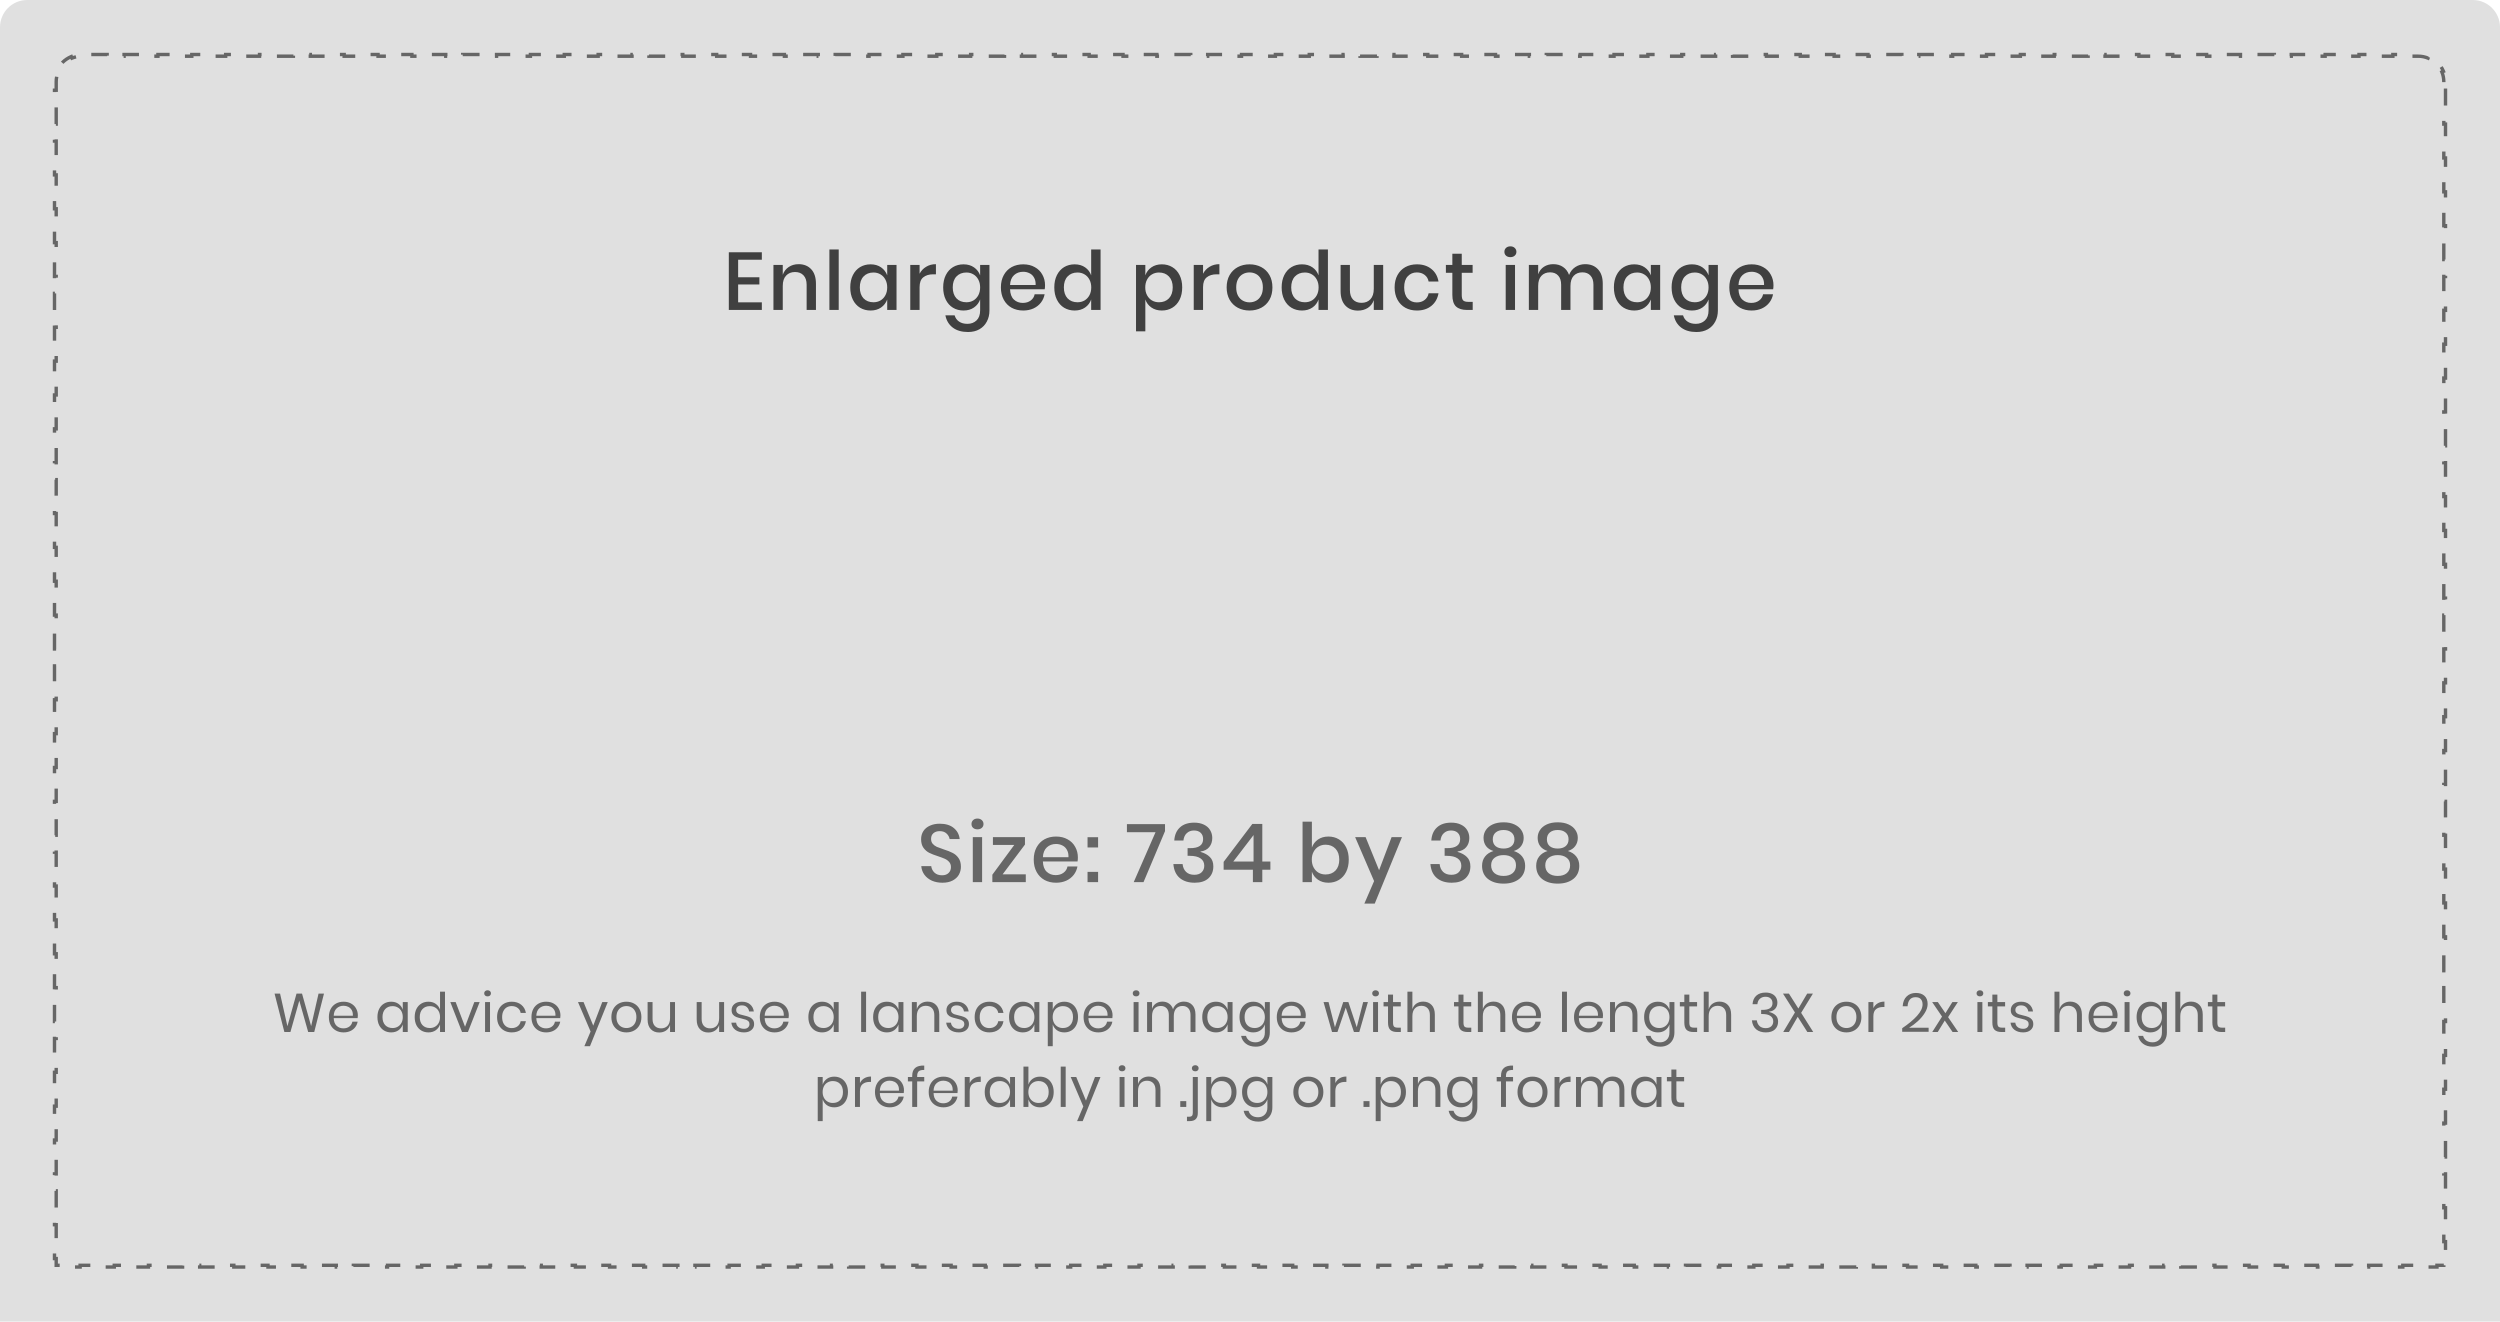 <svg width="734" height="388" viewBox="0 0 734 388" fill="none" xmlns="http://www.w3.org/2000/svg">
<path d="M0 8C0 3.582 3.582 0 8 0H726C730.418 0 734 3.582 734 8V388H0V8Z" fill="#E0E0E0"/>
<path d="M717.5 26.485H718V31.457H717.5V36.428H718V41.4H717.5V46.371H718V51.343H717.5V56.314H718V61.285H717.5V66.257H718V71.228H717.5V76.2H718V81.171H717.5V86.143H718V91.114H717.5V96.085H718V101.057H717.5V106.028H718V111H717.5V115.971H718V120.943H717.5V125.914H718V130.886H717.5V135.857H718V140.828H717.5V145.8H718V150.771H717.5V155.743H718V160.714H717.5V165.686H718V170.657H717.5V175.628H718V180.6H717.5V185.571H718V190.543H717.5V195.514H718V200.486H717.5V205.457H718V210.429H717.5V215.4H718V220.371H717.5V225.343H718V230.314H717.5V235.286H718V240.257H717.5V245.229H718V250.2H717.5V255.171H718V260.143H717.5V265.114H718V270.086H717.5V275.057H718V280.029H717.5V285H718V289.971H717.5V294.943H718V299.914H717.5V304.886H718V309.857H717.5V314.829H718V319.8H717.5V324.771H718V329.743H717.5V334.714H718V339.686H717.5V344.657H718V349.629H717.5V354.6H718V359.571H717.5V364.543H718V369.514H717.5V371.5H715.492V372H710.478V371.5H705.464V372H700.45V371.5H695.435V372H690.421V371.5H685.407V372H680.392V371.5H675.378V372H670.364V371.5H665.35V372H660.335V371.5H655.321V372H650.307V371.5H645.292V372H640.278V371.5H635.264V372H630.25V371.5H625.235V372H620.221V371.5H615.207V372H610.193V371.5H605.178V372H600.164V371.5H595.15V372H590.135V371.5H585.121V372H580.107V371.5H575.093V372H570.078V371.5H565.064V372H560.05V371.5H555.035V372H550.021V371.5H545.007V372H539.993V371.5H534.978V372H529.964V371.5H524.95V372H519.935V371.5H514.921V372H509.907V371.5H504.893V372H499.878V371.5H494.864V372H489.85V371.5H484.835V372H479.821V371.5H474.807V372H469.793V371.5H464.778V372H459.764V371.5H454.75V372H449.735V371.5H444.721V372H439.707V371.5H434.693V372H429.678V371.5H424.664V372H419.65V371.5H414.635V372H409.621V371.5H404.607V372H399.593V371.5H394.578V372H389.564V371.5H384.55V372H379.536V371.5H374.521V372H369.507V371.5H364.493V372H359.478V371.5H354.464V372H349.45V371.5H344.436V372H339.421V371.5H334.407V372H329.393V371.5H324.378V372H319.364V371.5H314.35V372H309.336V371.5H304.321V372H299.307V371.5H294.293V372H289.278V371.5H284.264V372H279.25V371.5H274.236V372H269.221V371.5H264.207V372H259.193V371.5H254.178V372H249.164V371.5H244.15V372H239.136V371.5H234.121V372H229.107V371.5H224.093V372H219.078V371.5H214.064V372H209.05V371.5H204.036V372H199.021V371.5H194.007V372H188.993V371.5H183.979V372H178.964V371.5H173.95V372H168.936V371.5H163.921V372H158.907V371.5H153.893V372H148.879V371.5H143.864V372H138.85V371.5H133.836V372H128.821V371.5H123.807V372H118.793V371.5H113.779V372H108.764V371.5H103.75V372H98.736V371.5H93.721V372H88.707V371.5H83.693V372H78.679V371.5H73.664V372H68.65V371.5H63.636V372H58.621V371.5H53.607V372H48.593V371.5H43.579V372H38.564V371.5H33.55V372H28.536V371.5H23.521V372H18.507V371.5H16.5V369.515H16V364.543H16.5V359.572H16V354.6H16.5V349.629H16V344.657H16.5V339.686H16V334.715H16.5V329.743H16V324.772H16.5V319.8H16V314.829H16.5V309.857H16V304.886H16.5V299.914H16V294.943H16.5V289.972H16V285H16.5V280.029H16V275.057H16.5V270.086H16V265.114H16.5V260.143H16V255.172H16.5V250.2H16V245.229H16.5V240.257H16V235.286H16.5V230.314H16V225.343H16.5V220.372H16V215.4H16.5V210.429H16V205.457H16.5V200.486H16V195.514H16.5V190.543H16V185.571H16.5V180.6H16V175.629H16.5V170.657H16V165.686H16.5V160.714H16V155.743H16.5V150.771H16V145.8H16.5V140.829H16V135.857H16.5V130.886H16V125.914H16.5V120.943H16V115.971H16.5V111H16V106.029H16.5V101.057H16V96.086H16.5V91.114H16V86.143H16.5V81.171H16V76.2H16.5V71.229H16V66.257H16.5V61.286H16V56.314H16.5V51.343H16V46.371H16.5V41.4H16V36.429H16.5V31.457H16V26.486H16.5V24C16.5 22.982 16.703 22.013 17.069 21.129L16.607 20.938C17.418 18.982 18.982 17.418 20.938 16.607L21.129 17.069C22.013 16.703 22.982 16.5 24 16.5H26.486V16H31.457V16.5H36.428V16H41.399V16.5H46.37V16H51.341V16.5H56.312V16H61.283V16.5H66.254V16H71.225V16.5H76.196V16H81.167V16.5H86.138V16H91.109V16.5H96.08V16H101.051V16.5H106.022V16H110.993V16.5H115.964V16H120.935V16.5H125.906V16H130.877V16.5H135.848V16H140.819V16.5H145.79V16H150.761V16.5H155.732V16H160.703V16.5H165.674V16H170.645V16.5H175.616V16H180.587V16.5H185.558V16H190.529V16.5H195.5V16H200.471V16.5H205.442V16H210.413V16.5H215.385V16H220.356V16.5H225.326V16H230.298V16.5H235.269V16H240.24V16.5H245.211V16H250.182V16.5H255.153V16H260.124V16.5H265.095V16H270.066V16.5H275.037V16H280.008V16.5H284.979V16H289.95V16.5H294.921V16H299.892V16.5H304.863V16H309.834V16.5H314.805V16H319.776V16.5H324.747V16H329.718V16.5H334.689V16H339.66V16.5H344.631V16H349.602V16.5H354.573V16H359.544V16.5H364.515V16H369.486V16.5H374.457V16H379.428V16.5H384.399V16H389.37V16.5H394.341V16H399.312V16.5H404.283V16H409.254V16.5H414.225V16H419.196V16.5H424.167V16H429.138V16.5H434.109V16H439.08V16.5H444.051V16H449.022V16.5H453.993V16H458.964V16.5H463.935V16H468.906V16.5H473.877V16H478.848V16.5H483.819V16H488.79V16.5H493.761V16H498.732V16.5H503.703V16H508.674V16.5H513.645V16H518.616V16.5H523.587V16H528.558V16.5H533.529V16H538.5V16.5H543.471V16H548.442V16.5H553.413V16H558.384V16.5H563.355V16H568.326V16.5H573.297V16H578.268V16.5H583.239V16H588.21V16.5H593.181V16H598.152V16.5H603.123V16H608.094V16.5H613.065V16H618.036V16.5H623.007V16H627.978V16.5H632.949V16H637.92V16.5H642.891V16H647.862V16.5H652.833V16H657.804V16.5H662.775V16H667.746V16.5H672.717V16H677.688V16.5H682.659V16H687.63V16.5H692.601V16H697.572V16.5H702.543V16H707.514V16.5H710C711.018 16.5 711.987 16.703 712.871 17.069L713.062 16.607C715.018 17.418 716.582 18.982 717.393 20.938L716.931 21.129C717.297 22.013 717.5 22.982 717.5 24V26.485Z" stroke="#666666" stroke-dasharray="5 5"/>
<path d="M282.124 254.488C282.124 255.32 281.924 256.096 281.524 256.816C281.124 257.52 280.516 258.088 279.7 258.52C278.884 258.952 277.884 259.168 276.7 259.168C275.548 259.168 274.516 258.968 273.604 258.568C272.692 258.152 271.964 257.576 271.42 256.84C270.876 256.104 270.564 255.256 270.484 254.296H273.412C273.492 255.032 273.804 255.664 274.348 256.192C274.908 256.72 275.652 256.984 276.58 256.984C277.412 256.984 278.052 256.76 278.5 256.312C278.964 255.864 279.196 255.288 279.196 254.584C279.196 253.976 279.028 253.48 278.692 253.096C278.356 252.696 277.94 252.384 277.444 252.16C276.948 251.936 276.268 251.68 275.404 251.392C274.348 251.056 273.484 250.72 272.812 250.384C272.156 250.048 271.596 249.56 271.132 248.92C270.668 248.28 270.436 247.44 270.436 246.4C270.436 245.488 270.66 244.688 271.108 244C271.556 243.312 272.196 242.784 273.028 242.416C273.86 242.032 274.82 241.84 275.908 241.84C277.636 241.84 279.004 242.256 280.012 243.088C281.036 243.92 281.62 245.008 281.764 246.352H278.812C278.7 245.712 278.396 245.168 277.9 244.72C277.42 244.256 276.756 244.024 275.908 244.024C275.14 244.024 274.524 244.224 274.06 244.624C273.596 245.008 273.364 245.568 273.364 246.304C273.364 246.88 273.524 247.36 273.844 247.744C274.164 248.112 274.564 248.408 275.044 248.632C275.54 248.84 276.212 249.088 277.06 249.376C278.132 249.712 279.004 250.056 279.676 250.408C280.364 250.744 280.94 251.24 281.404 251.896C281.884 252.552 282.124 253.416 282.124 254.488ZM285.229 241.936C285.229 241.472 285.389 241.088 285.709 240.784C286.029 240.48 286.453 240.328 286.981 240.328C287.509 240.328 287.933 240.48 288.253 240.784C288.589 241.088 288.757 241.472 288.757 241.936C288.757 242.4 288.589 242.776 288.253 243.064C287.933 243.352 287.509 243.496 286.981 243.496C286.453 243.496 286.029 243.352 285.709 243.064C285.389 242.776 285.229 242.4 285.229 241.936ZM288.349 245.776V259H285.613V245.776H288.349ZM294.378 256.696H301.17V259H291.354V256.816L297.786 248.08H291.522V245.776H300.93V247.96L294.378 256.696ZM316.464 251.752C316.464 252.2 316.432 252.592 316.368 252.928H306.192C306.24 254.288 306.616 255.296 307.32 255.952C308.024 256.608 308.896 256.936 309.936 256.936C310.848 256.936 311.616 256.704 312.24 256.24C312.88 255.776 313.272 255.16 313.416 254.392H316.344C316.168 255.32 315.8 256.144 315.24 256.864C314.68 257.584 313.952 258.152 313.056 258.568C312.16 258.968 311.16 259.168 310.056 259.168C308.776 259.168 307.64 258.896 306.648 258.352C305.672 257.808 304.904 257.024 304.344 256C303.784 254.976 303.504 253.768 303.504 252.376C303.504 251 303.784 249.8 304.344 248.776C304.904 247.752 305.672 246.968 306.648 246.424C307.64 245.88 308.776 245.608 310.056 245.608C311.352 245.608 312.48 245.88 313.44 246.424C314.416 246.952 315.16 247.688 315.672 248.632C316.2 249.56 316.464 250.6 316.464 251.752ZM313.704 251.68C313.736 250.816 313.584 250.096 313.248 249.52C312.928 248.928 312.48 248.496 311.904 248.224C311.344 247.936 310.728 247.792 310.056 247.792C308.984 247.792 308.088 248.12 307.368 248.776C306.648 249.432 306.256 250.4 306.192 251.68H313.704ZM322.399 245.8V248.824H319.303V245.8H322.399ZM322.399 255.976V259H319.303V255.976H322.399ZM342.048 244.024L335.736 259H332.856L339.264 244.336H330.864V241.96H342.048V244.024ZM350.618 241.528C351.738 241.528 352.698 241.728 353.498 242.128C354.298 242.512 354.898 243.048 355.298 243.736C355.714 244.424 355.922 245.192 355.922 246.04C355.922 247.112 355.618 248.008 355.01 248.728C354.418 249.432 353.578 249.856 352.49 250V250.12C353.658 250.456 354.57 250.96 355.226 251.632C355.898 252.288 356.234 253.2 356.234 254.368C356.234 255.792 355.762 256.952 354.818 257.848C353.874 258.728 352.522 259.168 350.762 259.168C348.954 259.168 347.498 258.712 346.394 257.8C345.29 256.872 344.658 255.504 344.498 253.696H347.21C347.306 254.656 347.65 255.424 348.242 256C348.834 256.56 349.634 256.84 350.642 256.84C351.586 256.84 352.306 256.592 352.802 256.096C353.314 255.6 353.57 254.96 353.57 254.176C353.57 253.232 353.202 252.512 352.466 252.016C351.746 251.52 350.698 251.272 349.322 251.272H348.674V249.016H349.322C351.93 249.048 353.234 248.16 353.234 246.352C353.234 245.568 352.994 244.952 352.514 244.504C352.034 244.056 351.378 243.832 350.546 243.832C349.714 243.832 349.018 244.088 348.458 244.6C347.898 245.096 347.562 245.824 347.45 246.784H344.762C344.874 245.12 345.434 243.832 346.442 242.92C347.45 241.992 348.842 241.528 350.618 241.528ZM359.258 255.352V253.048L367.682 241.912H370.61V252.952H372.986V255.352H370.61V259H367.85V255.352H359.258ZM368.042 245.176L362.09 252.952H368.042V245.176ZM390.017 245.608C391.169 245.608 392.193 245.88 393.089 246.424C394.001 246.968 394.713 247.752 395.225 248.776C395.737 249.8 395.993 251 395.993 252.376C395.993 253.768 395.737 254.976 395.225 256C394.713 257.024 394.001 257.808 393.089 258.352C392.193 258.896 391.169 259.168 390.017 259.168C388.817 259.168 387.793 258.872 386.945 258.28C386.097 257.688 385.505 256.904 385.169 255.928V259H382.433V241.24H385.169V248.848C385.505 247.872 386.097 247.088 386.945 246.496C387.793 245.904 388.817 245.608 390.017 245.608ZM389.177 248.008C388.409 248.008 387.721 248.192 387.113 248.56C386.505 248.912 386.025 249.424 385.673 250.096C385.321 250.752 385.145 251.512 385.145 252.376C385.145 253.256 385.321 254.024 385.673 254.68C386.025 255.336 386.505 255.848 387.113 256.216C387.721 256.568 388.409 256.744 389.177 256.744C390.393 256.744 391.369 256.36 392.105 255.592C392.841 254.808 393.209 253.736 393.209 252.376C393.209 251.032 392.841 249.968 392.105 249.184C391.369 248.4 390.393 248.008 389.177 248.008ZM400.939 245.776L404.899 255.496L408.571 245.776H411.619L403.627 265.288H400.579L403.435 258.688L397.867 245.776H400.939ZM426.087 241.528C427.207 241.528 428.167 241.728 428.967 242.128C429.767 242.512 430.367 243.048 430.767 243.736C431.183 244.424 431.391 245.192 431.391 246.04C431.391 247.112 431.087 248.008 430.479 248.728C429.887 249.432 429.047 249.856 427.959 250V250.12C429.127 250.456 430.039 250.96 430.695 251.632C431.367 252.288 431.703 253.2 431.703 254.368C431.703 255.792 431.231 256.952 430.287 257.848C429.343 258.728 427.991 259.168 426.231 259.168C424.423 259.168 422.967 258.712 421.863 257.8C420.759 256.872 420.127 255.504 419.967 253.696H422.679C422.775 254.656 423.119 255.424 423.711 256C424.303 256.56 425.103 256.84 426.111 256.84C427.055 256.84 427.775 256.592 428.271 256.096C428.783 255.6 429.039 254.96 429.039 254.176C429.039 253.232 428.671 252.512 427.935 252.016C427.215 251.52 426.167 251.272 424.791 251.272H424.143V249.016H424.791C427.399 249.048 428.703 248.16 428.703 246.352C428.703 245.568 428.463 244.952 427.983 244.504C427.503 244.056 426.847 243.832 426.015 243.832C425.183 243.832 424.487 244.088 423.927 244.6C423.367 245.096 423.031 245.824 422.919 246.784H420.231C420.343 245.12 420.903 243.832 421.911 242.92C422.919 241.992 424.311 241.528 426.087 241.528ZM435.567 245.992C435.567 245.16 435.791 244.4 436.239 243.712C436.687 243.024 437.351 242.472 438.231 242.056C439.127 241.64 440.199 241.432 441.447 241.432C442.695 241.432 443.759 241.64 444.639 242.056C445.535 242.472 446.207 243.024 446.655 243.712C447.119 244.4 447.351 245.16 447.351 245.992C447.351 246.92 447.103 247.72 446.607 248.392C446.127 249.064 445.407 249.552 444.447 249.856C445.519 250.192 446.343 250.736 446.919 251.488C447.495 252.224 447.783 253.128 447.783 254.2C447.783 255.848 447.199 257.136 446.031 258.064C444.863 258.976 443.335 259.432 441.447 259.432C439.559 259.432 438.031 258.976 436.863 258.064C435.711 257.136 435.135 255.848 435.135 254.2C435.135 253.128 435.423 252.224 435.999 251.488C436.575 250.736 437.399 250.192 438.471 249.856C437.511 249.552 436.783 249.064 436.287 248.392C435.807 247.72 435.567 246.92 435.567 245.992ZM438.279 246.424C438.279 247.288 438.559 247.96 439.119 248.44C439.695 248.904 440.471 249.136 441.447 249.136C442.423 249.136 443.199 248.904 443.775 248.44C444.351 247.96 444.639 247.288 444.639 246.424C444.639 245.56 444.343 244.888 443.751 244.408C443.175 243.928 442.407 243.688 441.447 243.688C440.487 243.688 439.719 243.928 439.143 244.408C438.567 244.888 438.279 245.56 438.279 246.424ZM437.799 254.056C437.799 255.032 438.127 255.8 438.783 256.36C439.439 256.904 440.327 257.176 441.447 257.176C442.567 257.176 443.455 256.904 444.111 256.36C444.767 255.8 445.095 255.032 445.095 254.056C445.095 253.064 444.751 252.32 444.063 251.824C443.391 251.312 442.519 251.056 441.447 251.056C440.391 251.056 439.519 251.312 438.831 251.824C438.143 252.336 437.799 253.08 437.799 254.056ZM451.457 245.992C451.457 245.16 451.681 244.4 452.129 243.712C452.577 243.024 453.241 242.472 454.121 242.056C455.017 241.64 456.089 241.432 457.337 241.432C458.585 241.432 459.649 241.64 460.529 242.056C461.425 242.472 462.097 243.024 462.545 243.712C463.009 244.4 463.241 245.16 463.241 245.992C463.241 246.92 462.993 247.72 462.497 248.392C462.017 249.064 461.297 249.552 460.337 249.856C461.409 250.192 462.233 250.736 462.809 251.488C463.385 252.224 463.673 253.128 463.673 254.2C463.673 255.848 463.089 257.136 461.921 258.064C460.753 258.976 459.225 259.432 457.337 259.432C455.449 259.432 453.921 258.976 452.753 258.064C451.601 257.136 451.025 255.848 451.025 254.2C451.025 253.128 451.313 252.224 451.889 251.488C452.465 250.736 453.289 250.192 454.361 249.856C453.401 249.552 452.673 249.064 452.177 248.392C451.697 247.72 451.457 246.92 451.457 245.992ZM454.169 246.424C454.169 247.288 454.449 247.96 455.009 248.44C455.585 248.904 456.361 249.136 457.337 249.136C458.313 249.136 459.089 248.904 459.665 248.44C460.241 247.96 460.529 247.288 460.529 246.424C460.529 245.56 460.233 244.888 459.641 244.408C459.065 243.928 458.297 243.688 457.337 243.688C456.377 243.688 455.609 243.928 455.033 244.408C454.457 244.888 454.169 245.56 454.169 246.424ZM453.689 254.056C453.689 255.032 454.017 255.8 454.673 256.36C455.329 256.904 456.217 257.176 457.337 257.176C458.457 257.176 459.345 256.904 460.001 256.36C460.657 255.8 460.985 255.032 460.985 254.056C460.985 253.064 460.641 252.32 459.953 251.824C459.281 251.312 458.409 251.056 457.337 251.056C456.281 251.056 455.409 251.312 454.721 251.824C454.033 252.336 453.689 253.08 453.689 254.056Z" fill="#666666"/>
<path d="M216.716 76.264V81.4H222.956V83.512H216.716V88.768H223.676V91H213.98V74.056H223.676V76.264H216.716ZM234.474 77.56C236.01 77.56 237.242 78.056 238.17 79.048C239.098 80.04 239.562 81.456 239.562 83.296V91H236.826V83.584C236.826 82.4 236.522 81.488 235.914 80.848C235.306 80.192 234.474 79.864 233.418 79.864C232.33 79.864 231.458 80.216 230.802 80.92C230.146 81.608 229.818 82.624 229.818 83.968V91H227.082V77.776H229.818V80.68C230.17 79.688 230.762 78.92 231.594 78.376C232.426 77.832 233.386 77.56 234.474 77.56ZM246.247 73.24V91H243.511V73.24H246.247ZM255.612 77.608C256.812 77.608 257.836 77.904 258.684 78.496C259.532 79.088 260.132 79.872 260.484 80.848V77.776H263.22V91H260.484V87.928C260.132 88.904 259.532 89.688 258.684 90.28C257.836 90.872 256.812 91.168 255.612 91.168C254.46 91.168 253.428 90.896 252.516 90.352C251.62 89.808 250.916 89.024 250.404 88C249.892 86.976 249.636 85.768 249.636 84.376C249.636 83 249.892 81.8 250.404 80.776C250.916 79.752 251.62 78.968 252.516 78.424C253.428 77.88 254.46 77.608 255.612 77.608ZM256.452 80.008C255.236 80.008 254.26 80.4 253.524 81.184C252.804 81.952 252.444 83.016 252.444 84.376C252.444 85.736 252.804 86.808 253.524 87.592C254.26 88.36 255.236 88.744 256.452 88.744C257.22 88.744 257.908 88.568 258.516 88.216C259.124 87.848 259.604 87.336 259.956 86.68C260.308 86.024 260.484 85.256 260.484 84.376C260.484 83.512 260.308 82.752 259.956 82.096C259.604 81.424 259.124 80.912 258.516 80.56C257.908 80.192 257.22 80.008 256.452 80.008ZM269.99 80.368C270.438 79.504 271.078 78.824 271.91 78.328C272.742 77.816 273.702 77.56 274.79 77.56V80.536H273.974C272.774 80.536 271.806 80.832 271.07 81.424C270.35 82 269.99 82.96 269.99 84.304V91H267.254V77.776H269.99V80.368ZM282.894 77.608C284.094 77.608 285.118 77.904 285.966 78.496C286.814 79.088 287.414 79.872 287.766 80.848V77.776H290.502V91.144C290.502 92.376 290.246 93.464 289.734 94.408C289.238 95.368 288.518 96.12 287.574 96.664C286.63 97.208 285.51 97.48 284.214 97.48C282.358 97.48 280.854 97.04 279.702 96.16C278.566 95.28 277.854 94.088 277.566 92.584H280.278C280.502 93.368 280.934 93.976 281.574 94.408C282.214 94.856 283.03 95.08 284.022 95.08C285.11 95.08 286.006 94.744 286.71 94.072C287.414 93.4 287.766 92.424 287.766 91.144V87.928C287.414 88.904 286.814 89.688 285.966 90.28C285.118 90.872 284.094 91.168 282.894 91.168C281.742 91.168 280.71 90.896 279.798 90.352C278.902 89.808 278.198 89.024 277.686 88C277.174 86.976 276.918 85.768 276.918 84.376C276.918 83 277.174 81.8 277.686 80.776C278.198 79.752 278.902 78.968 279.798 78.424C280.71 77.88 281.742 77.608 282.894 77.608ZM283.734 80.008C282.518 80.008 281.542 80.4 280.806 81.184C280.086 81.952 279.726 83.016 279.726 84.376C279.726 85.736 280.086 86.808 280.806 87.592C281.542 88.36 282.518 88.744 283.734 88.744C284.502 88.744 285.19 88.568 285.798 88.216C286.406 87.848 286.886 87.336 287.238 86.68C287.59 86.024 287.766 85.256 287.766 84.376C287.766 83.512 287.59 82.752 287.238 82.096C286.886 81.424 286.406 80.912 285.798 80.56C285.19 80.192 284.502 80.008 283.734 80.008ZM306.823 83.752C306.823 84.2 306.791 84.592 306.727 84.928H296.551C296.599 86.288 296.975 87.296 297.679 87.952C298.383 88.608 299.255 88.936 300.295 88.936C301.207 88.936 301.975 88.704 302.599 88.24C303.239 87.776 303.631 87.16 303.775 86.392H306.703C306.527 87.32 306.159 88.144 305.599 88.864C305.039 89.584 304.311 90.152 303.415 90.568C302.519 90.968 301.519 91.168 300.415 91.168C299.135 91.168 297.999 90.896 297.007 90.352C296.031 89.808 295.263 89.024 294.703 88C294.143 86.976 293.863 85.768 293.863 84.376C293.863 83 294.143 81.8 294.703 80.776C295.263 79.752 296.031 78.968 297.007 78.424C297.999 77.88 299.135 77.608 300.415 77.608C301.711 77.608 302.839 77.88 303.799 78.424C304.775 78.952 305.519 79.688 306.031 80.632C306.559 81.56 306.823 82.6 306.823 83.752ZM304.063 83.68C304.095 82.816 303.943 82.096 303.607 81.52C303.287 80.928 302.839 80.496 302.263 80.224C301.703 79.936 301.087 79.792 300.415 79.792C299.343 79.792 298.447 80.12 297.727 80.776C297.007 81.432 296.615 82.4 296.551 83.68H304.063ZM315.519 77.608C316.719 77.608 317.743 77.904 318.591 78.496C319.439 79.088 320.031 79.872 320.367 80.848V73.24H323.127V91H320.367V87.928C320.031 88.904 319.439 89.688 318.591 90.28C317.743 90.872 316.719 91.168 315.519 91.168C314.367 91.168 313.335 90.896 312.423 90.352C311.527 89.808 310.823 89.024 310.311 88C309.799 86.976 309.543 85.768 309.543 84.376C309.543 83 309.799 81.8 310.311 80.776C310.823 79.752 311.527 78.968 312.423 78.424C313.335 77.88 314.367 77.608 315.519 77.608ZM316.359 80.008C315.143 80.008 314.167 80.4 313.431 81.184C312.711 81.952 312.351 83.016 312.351 84.376C312.351 85.736 312.711 86.808 313.431 87.592C314.167 88.36 315.143 88.744 316.359 88.744C317.127 88.744 317.815 88.568 318.423 88.216C319.031 87.848 319.511 87.336 319.863 86.68C320.215 86.024 320.391 85.256 320.391 84.376C320.391 83.512 320.215 82.752 319.863 82.096C319.511 81.424 319.031 80.912 318.423 80.56C317.815 80.192 317.127 80.008 316.359 80.008ZM341.119 77.608C342.271 77.608 343.295 77.88 344.191 78.424C345.103 78.968 345.815 79.752 346.327 80.776C346.839 81.8 347.095 83 347.095 84.376C347.095 85.768 346.839 86.976 346.327 88C345.815 89.024 345.103 89.808 344.191 90.352C343.295 90.896 342.271 91.168 341.119 91.168C339.919 91.168 338.895 90.872 338.047 90.28C337.199 89.688 336.607 88.904 336.271 87.928V97.288H333.535V77.776H336.271V80.848C336.607 79.872 337.199 79.088 338.047 78.496C338.895 77.904 339.919 77.608 341.119 77.608ZM340.279 80.008C339.511 80.008 338.823 80.192 338.215 80.56C337.607 80.912 337.127 81.424 336.775 82.096C336.423 82.752 336.247 83.512 336.247 84.376C336.247 85.256 336.423 86.024 336.775 86.68C337.127 87.336 337.607 87.848 338.215 88.216C338.823 88.568 339.511 88.744 340.279 88.744C341.495 88.744 342.471 88.36 343.207 87.592C343.943 86.808 344.311 85.736 344.311 84.376C344.311 83.032 343.943 81.968 343.207 81.184C342.471 80.4 341.495 80.008 340.279 80.008ZM353.216 80.368C353.664 79.504 354.304 78.824 355.136 78.328C355.968 77.816 356.928 77.56 358.016 77.56V80.536H357.2C356 80.536 355.032 80.832 354.296 81.424C353.576 82 353.216 82.96 353.216 84.304V91H350.48V77.776H353.216V80.368ZM366.864 77.608C368.144 77.608 369.296 77.88 370.32 78.424C371.344 78.968 372.144 79.752 372.72 80.776C373.296 81.8 373.584 83 373.584 84.376C373.584 85.768 373.296 86.976 372.72 88C372.144 89.024 371.344 89.808 370.32 90.352C369.296 90.896 368.144 91.168 366.864 91.168C365.584 91.168 364.432 90.896 363.408 90.352C362.4 89.808 361.6 89.024 361.008 88C360.432 86.96 360.144 85.752 360.144 84.376C360.144 83 360.432 81.8 361.008 80.776C361.6 79.752 362.4 78.968 363.408 78.424C364.432 77.88 365.584 77.608 366.864 77.608ZM366.864 79.984C366.16 79.984 365.512 80.144 364.92 80.464C364.328 80.784 363.848 81.28 363.48 81.952C363.128 82.608 362.952 83.416 362.952 84.376C362.952 85.352 363.128 86.168 363.48 86.824C363.848 87.48 364.328 87.968 364.92 88.288C365.512 88.608 366.16 88.768 366.864 88.768C367.568 88.768 368.216 88.608 368.808 88.288C369.4 87.968 369.872 87.48 370.224 86.824C370.592 86.168 370.776 85.352 370.776 84.376C370.776 83.416 370.592 82.608 370.224 81.952C369.872 81.28 369.4 80.784 368.808 80.464C368.216 80.144 367.568 79.984 366.864 79.984ZM382.269 77.608C383.469 77.608 384.493 77.904 385.341 78.496C386.189 79.088 386.781 79.872 387.117 80.848V73.24H389.877V91H387.117V87.928C386.781 88.904 386.189 89.688 385.341 90.28C384.493 90.872 383.469 91.168 382.269 91.168C381.117 91.168 380.085 90.896 379.173 90.352C378.277 89.808 377.573 89.024 377.061 88C376.549 86.976 376.293 85.768 376.293 84.376C376.293 83 376.549 81.8 377.061 80.776C377.573 79.752 378.277 78.968 379.173 78.424C380.085 77.88 381.117 77.608 382.269 77.608ZM383.109 80.008C381.893 80.008 380.917 80.4 380.181 81.184C379.461 81.952 379.101 83.016 379.101 84.376C379.101 85.736 379.461 86.808 380.181 87.592C380.917 88.36 381.893 88.744 383.109 88.744C383.877 88.744 384.565 88.568 385.173 88.216C385.781 87.848 386.261 87.336 386.613 86.68C386.965 86.024 387.141 85.256 387.141 84.376C387.141 83.512 386.965 82.752 386.613 82.096C386.261 81.424 385.781 80.912 385.173 80.56C384.565 80.192 383.877 80.008 383.109 80.008ZM406.102 77.776V91H403.342V88.12C403.006 89.096 402.422 89.856 401.59 90.4C400.758 90.928 399.79 91.192 398.686 91.192C397.15 91.192 395.918 90.696 394.99 89.704C394.062 88.712 393.598 87.296 393.598 85.456V77.776H396.334V85.168C396.334 86.368 396.638 87.296 397.246 87.952C397.854 88.592 398.686 88.912 399.742 88.912C400.83 88.912 401.702 88.56 402.358 87.856C403.014 87.152 403.342 86.128 403.342 84.784V77.776H406.102ZM416.009 77.608C417.721 77.608 419.137 78.064 420.257 78.976C421.377 79.872 422.073 81.096 422.345 82.648H419.441C419.281 81.816 418.889 81.168 418.265 80.704C417.657 80.224 416.889 79.984 415.961 79.984C414.905 79.984 414.025 80.36 413.321 81.112C412.617 81.848 412.265 82.936 412.265 84.376C412.265 85.816 412.617 86.912 413.321 87.664C414.025 88.416 414.905 88.792 415.961 88.792C416.889 88.792 417.657 88.552 418.265 88.072C418.889 87.592 419.281 86.936 419.441 86.104H422.345C422.073 87.656 421.377 88.888 420.257 89.8C419.137 90.712 417.721 91.168 416.009 91.168C414.729 91.168 413.593 90.896 412.601 90.352C411.625 89.808 410.857 89.024 410.297 88C409.737 86.976 409.457 85.768 409.457 84.376C409.457 83 409.737 81.8 410.297 80.776C410.857 79.752 411.625 78.968 412.601 78.424C413.593 77.88 414.729 77.608 416.009 77.608ZM432.386 88.624V91H430.706C429.298 91 428.226 90.664 427.49 89.992C426.77 89.304 426.41 88.168 426.41 86.584V80.104H424.514V77.776H426.41V74.488H429.17V77.776H432.362V80.104H429.17V86.632C429.17 87.384 429.306 87.904 429.578 88.192C429.866 88.48 430.362 88.624 431.066 88.624H432.386ZM441.69 73.936C441.69 73.472 441.85 73.088 442.17 72.784C442.49 72.48 442.914 72.328 443.442 72.328C443.97 72.328 444.394 72.48 444.714 72.784C445.05 73.088 445.218 73.472 445.218 73.936C445.218 74.4 445.05 74.776 444.714 75.064C444.394 75.352 443.97 75.496 443.442 75.496C442.914 75.496 442.49 75.352 442.17 75.064C441.85 74.776 441.69 74.4 441.69 73.936ZM444.81 77.776V91H442.074V77.776H444.81ZM465.407 77.56C466.975 77.56 468.223 78.056 469.151 79.048C470.095 80.04 470.567 81.456 470.567 83.296V91H467.831V83.584C467.831 82.432 467.543 81.544 466.967 80.92C466.391 80.28 465.599 79.96 464.591 79.96C463.519 79.96 462.663 80.304 462.023 80.992C461.399 81.664 461.087 82.656 461.087 83.968V91H458.351V83.584C458.351 82.432 458.063 81.544 457.487 80.92C456.911 80.28 456.119 79.96 455.111 79.96C454.039 79.96 453.183 80.304 452.543 80.992C451.919 81.664 451.607 82.656 451.607 83.968V91H448.871V77.776H451.607V80.536C451.943 79.576 452.503 78.84 453.287 78.328C454.071 77.816 454.991 77.56 456.047 77.56C457.151 77.56 458.103 77.832 458.903 78.376C459.719 78.92 460.311 79.704 460.679 80.728C461.063 79.736 461.679 78.96 462.527 78.4C463.375 77.84 464.335 77.56 465.407 77.56ZM479.815 77.608C481.015 77.608 482.039 77.904 482.887 78.496C483.735 79.088 484.335 79.872 484.687 80.848V77.776H487.423V91H484.687V87.928C484.335 88.904 483.735 89.688 482.887 90.28C482.039 90.872 481.015 91.168 479.815 91.168C478.663 91.168 477.631 90.896 476.719 90.352C475.823 89.808 475.119 89.024 474.607 88C474.095 86.976 473.839 85.768 473.839 84.376C473.839 83 474.095 81.8 474.607 80.776C475.119 79.752 475.823 78.968 476.719 78.424C477.631 77.88 478.663 77.608 479.815 77.608ZM480.655 80.008C479.439 80.008 478.463 80.4 477.727 81.184C477.007 81.952 476.647 83.016 476.647 84.376C476.647 85.736 477.007 86.808 477.727 87.592C478.463 88.36 479.439 88.744 480.655 88.744C481.423 88.744 482.111 88.568 482.719 88.216C483.327 87.848 483.807 87.336 484.159 86.68C484.511 86.024 484.687 85.256 484.687 84.376C484.687 83.512 484.511 82.752 484.159 82.096C483.807 81.424 483.327 80.912 482.719 80.56C482.111 80.192 481.423 80.008 480.655 80.008ZM496.761 77.608C497.961 77.608 498.985 77.904 499.833 78.496C500.681 79.088 501.281 79.872 501.633 80.848V77.776H504.369V91.144C504.369 92.376 504.113 93.464 503.601 94.408C503.105 95.368 502.385 96.12 501.441 96.664C500.497 97.208 499.377 97.48 498.081 97.48C496.225 97.48 494.721 97.04 493.569 96.16C492.433 95.28 491.721 94.088 491.433 92.584H494.145C494.369 93.368 494.801 93.976 495.441 94.408C496.081 94.856 496.897 95.08 497.889 95.08C498.977 95.08 499.873 94.744 500.577 94.072C501.281 93.4 501.633 92.424 501.633 91.144V87.928C501.281 88.904 500.681 89.688 499.833 90.28C498.985 90.872 497.961 91.168 496.761 91.168C495.609 91.168 494.577 90.896 493.665 90.352C492.769 89.808 492.065 89.024 491.553 88C491.041 86.976 490.785 85.768 490.785 84.376C490.785 83 491.041 81.8 491.553 80.776C492.065 79.752 492.769 78.968 493.665 78.424C494.577 77.88 495.609 77.608 496.761 77.608ZM497.601 80.008C496.385 80.008 495.409 80.4 494.673 81.184C493.953 81.952 493.593 83.016 493.593 84.376C493.593 85.736 493.953 86.808 494.673 87.592C495.409 88.36 496.385 88.744 497.601 88.744C498.369 88.744 499.057 88.568 499.665 88.216C500.273 87.848 500.753 87.336 501.105 86.68C501.457 86.024 501.633 85.256 501.633 84.376C501.633 83.512 501.457 82.752 501.105 82.096C500.753 81.424 500.273 80.912 499.665 80.56C499.057 80.192 498.369 80.008 497.601 80.008ZM520.69 83.752C520.69 84.2 520.658 84.592 520.594 84.928H510.418C510.466 86.288 510.842 87.296 511.546 87.952C512.25 88.608 513.122 88.936 514.162 88.936C515.074 88.936 515.842 88.704 516.466 88.24C517.106 87.776 517.498 87.16 517.642 86.392H520.57C520.394 87.32 520.026 88.144 519.466 88.864C518.906 89.584 518.178 90.152 517.282 90.568C516.386 90.968 515.386 91.168 514.282 91.168C513.002 91.168 511.866 90.896 510.874 90.352C509.898 89.808 509.13 89.024 508.57 88C508.01 86.976 507.73 85.768 507.73 84.376C507.73 83 508.01 81.8 508.57 80.776C509.13 79.752 509.898 78.968 510.874 78.424C511.866 77.88 513.002 77.608 514.282 77.608C515.578 77.608 516.706 77.88 517.666 78.424C518.642 78.952 519.386 79.688 519.898 80.632C520.426 81.56 520.69 82.6 520.69 83.752ZM517.93 83.68C517.962 82.816 517.81 82.096 517.474 81.52C517.154 80.928 516.706 80.496 516.13 80.224C515.57 79.936 514.954 79.792 514.282 79.792C513.21 79.792 512.314 80.12 511.594 80.776C510.874 81.432 510.482 82.4 510.418 83.68H517.93Z" fill="#404040"/>
<path d="M95.122 291.72L92.258 303H90.482L87.874 293.784L85.266 303H83.49L80.61 291.72H82.226L84.386 301.304L87.058 291.72H88.674L91.346 301.272L93.522 291.72H95.122ZM105.068 298.12C105.068 298.429 105.046 298.696 105.004 298.92H97.98C98.012 299.923 98.294 300.675 98.828 301.176C99.372 301.677 100.033 301.928 100.812 301.928C101.516 301.928 102.102 301.752 102.572 301.4C103.052 301.037 103.345 300.557 103.452 299.96H105.004C104.897 300.568 104.657 301.112 104.284 301.592C103.921 302.072 103.446 302.445 102.86 302.712C102.273 302.979 101.612 303.112 100.876 303.112C100.033 303.112 99.286 302.931 98.636 302.568C97.985 302.205 97.473 301.688 97.1 301.016C96.737 300.333 96.556 299.533 96.556 298.616C96.556 297.699 96.737 296.899 97.1 296.216C97.473 295.533 97.985 295.011 98.636 294.648C99.286 294.285 100.033 294.104 100.876 294.104C101.729 294.104 102.47 294.285 103.1 294.648C103.74 295.011 104.225 295.496 104.556 296.104C104.897 296.712 105.068 297.384 105.068 298.12ZM103.596 298.216C103.628 297.565 103.521 297.021 103.276 296.584C103.03 296.147 102.694 295.821 102.268 295.608C101.841 295.395 101.377 295.288 100.876 295.288C100.076 295.288 99.404 295.539 98.86 296.04C98.316 296.531 98.022 297.256 97.98 298.216H103.596ZM114.845 294.104C115.699 294.104 116.419 294.317 117.005 294.744C117.603 295.171 118.019 295.741 118.253 296.456V294.216H119.709V303H118.253V300.76C118.019 301.475 117.603 302.045 117.005 302.472C116.419 302.899 115.699 303.112 114.845 303.112C114.067 303.112 113.373 302.931 112.765 302.568C112.157 302.205 111.677 301.688 111.325 301.016C110.984 300.333 110.813 299.533 110.813 298.616C110.813 297.699 110.984 296.899 111.325 296.216C111.677 295.533 112.157 295.011 112.765 294.648C113.373 294.285 114.067 294.104 114.845 294.104ZM115.261 295.4C114.365 295.4 113.645 295.688 113.101 296.264C112.568 296.829 112.301 297.613 112.301 298.616C112.301 299.619 112.568 300.408 113.101 300.984C113.645 301.549 114.365 301.832 115.261 301.832C115.837 301.832 116.349 301.699 116.797 301.432C117.256 301.165 117.613 300.792 117.869 300.312C118.125 299.821 118.253 299.256 118.253 298.616C118.253 297.976 118.125 297.411 117.869 296.92C117.613 296.429 117.256 296.056 116.797 295.8C116.349 295.533 115.837 295.4 115.261 295.4ZM125.786 294.104C126.64 294.104 127.36 294.317 127.946 294.744C128.544 295.171 128.96 295.741 129.194 296.456V291.16H130.65V303H129.194V300.76C128.96 301.475 128.544 302.045 127.946 302.472C127.36 302.899 126.64 303.112 125.786 303.112C125.008 303.112 124.314 302.931 123.706 302.568C123.098 302.205 122.618 301.688 122.266 301.016C121.925 300.333 121.754 299.533 121.754 298.616C121.754 297.699 121.925 296.899 122.266 296.216C122.618 295.533 123.098 295.011 123.706 294.648C124.314 294.285 125.008 294.104 125.786 294.104ZM126.202 295.4C125.306 295.4 124.586 295.688 124.042 296.264C123.509 296.829 123.242 297.613 123.242 298.616C123.242 299.619 123.509 300.408 124.042 300.984C124.586 301.549 125.306 301.832 126.202 301.832C126.778 301.832 127.29 301.699 127.738 301.432C128.197 301.165 128.554 300.792 128.81 300.312C129.066 299.821 129.194 299.256 129.194 298.616C129.194 297.976 129.066 297.411 128.81 296.92C128.554 296.429 128.197 296.056 127.738 295.8C127.29 295.533 126.778 295.4 126.202 295.4ZM136.536 301.448L139.256 294.216H140.824L137.384 303H135.656L132.216 294.216H133.784L136.536 301.448ZM142.157 291.64C142.157 291.373 142.247 291.16 142.429 291C142.61 290.829 142.85 290.744 143.149 290.744C143.447 290.744 143.687 290.829 143.869 291C144.05 291.16 144.141 291.373 144.141 291.64C144.141 291.907 144.05 292.125 143.869 292.296C143.687 292.456 143.447 292.536 143.149 292.536C142.85 292.536 142.61 292.456 142.429 292.296C142.247 292.125 142.157 291.907 142.157 291.64ZM143.869 294.216V303H142.413V294.216H143.869ZM150.258 294.104C151.378 294.104 152.306 294.403 153.042 295C153.778 295.597 154.231 296.397 154.402 297.4H152.866C152.759 296.771 152.466 296.28 151.986 295.928C151.516 295.565 150.93 295.384 150.226 295.384C149.714 295.384 149.244 295.501 148.818 295.736C148.402 295.971 148.066 296.333 147.81 296.824C147.554 297.304 147.426 297.901 147.426 298.616C147.426 299.331 147.554 299.933 147.81 300.424C148.066 300.904 148.402 301.261 148.818 301.496C149.244 301.731 149.714 301.848 150.226 301.848C150.93 301.848 151.516 301.667 151.986 301.304C152.466 300.941 152.759 300.445 152.866 299.816H154.402C154.231 300.829 153.778 301.635 153.042 302.232C152.306 302.819 151.378 303.112 150.258 303.112C149.415 303.112 148.668 302.931 148.018 302.568C147.367 302.205 146.855 301.688 146.482 301.016C146.119 300.333 145.938 299.533 145.938 298.616C145.938 297.699 146.119 296.899 146.482 296.216C146.855 295.533 147.367 295.011 148.018 294.648C148.668 294.285 149.415 294.104 150.258 294.104ZM164.547 298.12C164.547 298.429 164.526 298.696 164.483 298.92H157.459C157.491 299.923 157.774 300.675 158.307 301.176C158.851 301.677 159.512 301.928 160.291 301.928C160.995 301.928 161.582 301.752 162.051 301.4C162.531 301.037 162.824 300.557 162.931 299.96H164.483C164.376 300.568 164.136 301.112 163.763 301.592C163.4 302.072 162.926 302.445 162.339 302.712C161.752 302.979 161.091 303.112 160.355 303.112C159.512 303.112 158.766 302.931 158.115 302.568C157.464 302.205 156.952 301.688 156.579 301.016C156.216 300.333 156.035 299.533 156.035 298.616C156.035 297.699 156.216 296.899 156.579 296.216C156.952 295.533 157.464 295.011 158.115 294.648C158.766 294.285 159.512 294.104 160.355 294.104C161.208 294.104 161.95 294.285 162.579 294.648C163.219 295.011 163.704 295.496 164.035 296.104C164.376 296.712 164.547 297.384 164.547 298.12ZM163.075 298.216C163.107 297.565 163 297.021 162.755 296.584C162.51 296.147 162.174 295.821 161.747 295.608C161.32 295.395 160.856 295.288 160.355 295.288C159.555 295.288 158.883 295.539 158.339 296.04C157.795 296.531 157.502 297.256 157.459 298.216H163.075ZM171.333 294.216L174.181 301.128L176.821 294.216H178.437L173.221 307.16H171.573L173.397 302.856L169.701 294.216H171.333ZM183.915 294.104C184.758 294.104 185.51 294.285 186.171 294.648C186.843 295.011 187.366 295.533 187.739 296.216C188.123 296.899 188.315 297.699 188.315 298.616C188.315 299.533 188.123 300.333 187.739 301.016C187.366 301.688 186.843 302.205 186.171 302.568C185.51 302.931 184.758 303.112 183.915 303.112C183.073 303.112 182.315 302.931 181.643 302.568C180.982 302.205 180.459 301.688 180.075 301.016C179.691 300.333 179.499 299.533 179.499 298.616C179.499 297.699 179.691 296.899 180.075 296.216C180.459 295.533 180.982 295.011 181.643 294.648C182.315 294.285 183.073 294.104 183.915 294.104ZM183.915 295.384C183.393 295.384 182.907 295.501 182.459 295.736C182.022 295.971 181.665 296.333 181.387 296.824C181.121 297.304 180.987 297.901 180.987 298.616C180.987 299.32 181.121 299.917 181.387 300.408C181.665 300.888 182.022 301.245 182.459 301.48C182.907 301.715 183.393 301.832 183.915 301.832C184.438 301.832 184.918 301.715 185.355 301.48C185.803 301.245 186.161 300.888 186.427 300.408C186.705 299.917 186.843 299.32 186.843 298.616C186.843 297.901 186.705 297.304 186.427 296.824C186.161 296.333 185.803 295.971 185.355 295.736C184.918 295.501 184.438 295.384 183.915 295.384ZM198.181 294.216V303H196.725V300.936C196.501 301.651 196.101 302.2 195.525 302.584C194.959 302.957 194.298 303.144 193.541 303.144C192.527 303.144 191.706 302.819 191.077 302.168C190.447 301.507 190.133 300.563 190.133 299.336V294.216H191.589V299.192C191.589 300.067 191.813 300.744 192.261 301.224C192.709 301.693 193.317 301.928 194.085 301.928C194.885 301.928 195.525 301.672 196.005 301.16C196.485 300.637 196.725 299.88 196.725 298.888V294.216H198.181ZM212.594 294.216V303H211.138V300.936C210.914 301.651 210.514 302.2 209.938 302.584C209.373 302.957 208.712 303.144 207.954 303.144C206.941 303.144 206.12 302.819 205.49 302.168C204.861 301.507 204.546 300.563 204.546 299.336V294.216H206.002V299.192C206.002 300.067 206.226 300.744 206.674 301.224C207.122 301.693 207.73 301.928 208.498 301.928C209.298 301.928 209.938 301.672 210.418 301.16C210.898 300.637 211.138 299.88 211.138 298.888V294.216H212.594ZM217.839 294.104C218.831 294.104 219.626 294.365 220.223 294.888C220.831 295.4 221.199 296.093 221.327 296.968H219.935C219.871 296.445 219.652 296.019 219.279 295.688C218.916 295.347 218.426 295.176 217.807 295.176C217.284 295.176 216.874 295.304 216.575 295.56C216.287 295.805 216.143 296.141 216.143 296.568C216.143 296.888 216.239 297.149 216.431 297.352C216.634 297.544 216.879 297.693 217.167 297.8C217.466 297.896 217.871 298.003 218.383 298.12C219.034 298.269 219.556 298.424 219.951 298.584C220.356 298.733 220.698 298.979 220.975 299.32C221.263 299.661 221.407 300.12 221.407 300.696C221.407 301.411 221.135 301.992 220.591 302.44C220.058 302.888 219.343 303.112 218.447 303.112C217.402 303.112 216.548 302.861 215.887 302.36C215.226 301.859 214.836 301.16 214.719 300.264H216.127C216.18 300.797 216.41 301.229 216.815 301.56C217.231 301.891 217.775 302.056 218.447 302.056C218.948 302.056 219.338 301.928 219.615 301.672C219.903 301.416 220.047 301.08 220.047 300.664C220.047 300.323 219.946 300.051 219.743 299.848C219.54 299.645 219.29 299.491 218.991 299.384C218.692 299.277 218.282 299.165 217.759 299.048C217.108 298.899 216.586 298.749 216.191 298.6C215.807 298.451 215.476 298.216 215.199 297.896C214.932 297.565 214.799 297.123 214.799 296.568C214.799 295.832 215.071 295.24 215.615 294.792C216.159 294.333 216.9 294.104 217.839 294.104ZM231.593 298.12C231.593 298.429 231.571 298.696 231.529 298.92H224.505C224.537 299.923 224.819 300.675 225.353 301.176C225.897 301.677 226.558 301.928 227.337 301.928C228.041 301.928 228.627 301.752 229.097 301.4C229.577 301.037 229.87 300.557 229.977 299.96H231.529C231.422 300.568 231.182 301.112 230.809 301.592C230.446 302.072 229.971 302.445 229.385 302.712C228.798 302.979 228.137 303.112 227.401 303.112C226.558 303.112 225.811 302.931 225.161 302.568C224.51 302.205 223.998 301.688 223.625 301.016C223.262 300.333 223.081 299.533 223.081 298.616C223.081 297.699 223.262 296.899 223.625 296.216C223.998 295.533 224.51 295.011 225.161 294.648C225.811 294.285 226.558 294.104 227.401 294.104C228.254 294.104 228.995 294.285 229.625 294.648C230.265 295.011 230.75 295.496 231.081 296.104C231.422 296.712 231.593 297.384 231.593 298.12ZM230.121 298.216C230.153 297.565 230.046 297.021 229.801 296.584C229.555 296.147 229.219 295.821 228.793 295.608C228.366 295.395 227.902 295.288 227.401 295.288C226.601 295.288 225.929 295.539 225.385 296.04C224.841 296.531 224.547 297.256 224.505 298.216H230.121ZM241.37 294.104C242.224 294.104 242.944 294.317 243.53 294.744C244.128 295.171 244.544 295.741 244.778 296.456V294.216H246.234V303H244.778V300.76C244.544 301.475 244.128 302.045 243.53 302.472C242.944 302.899 242.224 303.112 241.37 303.112C240.592 303.112 239.898 302.931 239.29 302.568C238.682 302.205 238.202 301.688 237.85 301.016C237.509 300.333 237.338 299.533 237.338 298.616C237.338 297.699 237.509 296.899 237.85 296.216C238.202 295.533 238.682 295.011 239.29 294.648C239.898 294.285 240.592 294.104 241.37 294.104ZM241.786 295.4C240.89 295.4 240.17 295.688 239.626 296.264C239.093 296.829 238.826 297.613 238.826 298.616C238.826 299.619 239.093 300.408 239.626 300.984C240.17 301.549 240.89 301.832 241.786 301.832C242.362 301.832 242.874 301.699 243.322 301.432C243.781 301.165 244.138 300.792 244.394 300.312C244.65 299.821 244.778 299.256 244.778 298.616C244.778 297.976 244.65 297.411 244.394 296.92C244.138 296.429 243.781 296.056 243.322 295.8C242.874 295.533 242.362 295.4 241.786 295.4ZM254.281 291.16V303H252.825V291.16H254.281ZM260.381 294.104C261.235 294.104 261.955 294.317 262.541 294.744C263.139 295.171 263.555 295.741 263.789 296.456V294.216H265.245V303H263.789V300.76C263.555 301.475 263.139 302.045 262.541 302.472C261.955 302.899 261.235 303.112 260.381 303.112C259.603 303.112 258.909 302.931 258.301 302.568C257.693 302.205 257.213 301.688 256.861 301.016C256.52 300.333 256.349 299.533 256.349 298.616C256.349 297.699 256.52 296.899 256.861 296.216C257.213 295.533 257.693 295.011 258.301 294.648C258.909 294.285 259.603 294.104 260.381 294.104ZM260.797 295.4C259.901 295.4 259.181 295.688 258.637 296.264C258.104 296.829 257.837 297.613 257.837 298.616C257.837 299.619 258.104 300.408 258.637 300.984C259.181 301.549 259.901 301.832 260.797 301.832C261.373 301.832 261.885 301.699 262.333 301.432C262.792 301.165 263.149 300.792 263.405 300.312C263.661 299.821 263.789 299.256 263.789 298.616C263.789 297.976 263.661 297.411 263.405 296.92C263.149 296.429 262.792 296.056 262.333 295.8C261.885 295.533 261.373 295.4 260.797 295.4ZM272.347 294.072C273.371 294.072 274.197 294.403 274.827 295.064C275.456 295.715 275.771 296.659 275.771 297.896V303H274.315V298.024C274.315 297.149 274.091 296.477 273.643 296.008C273.195 295.539 272.587 295.304 271.819 295.304C271.019 295.304 270.379 295.565 269.899 296.088C269.419 296.6 269.179 297.352 269.179 298.344V303H267.723V294.216H269.179V296.296C269.403 295.581 269.797 295.032 270.363 294.648C270.939 294.264 271.6 294.072 272.347 294.072ZM280.916 294.104C281.908 294.104 282.703 294.365 283.3 294.888C283.908 295.4 284.276 296.093 284.404 296.968H283.012C282.948 296.445 282.729 296.019 282.356 295.688C281.993 295.347 281.503 295.176 280.884 295.176C280.361 295.176 279.951 295.304 279.652 295.56C279.364 295.805 279.22 296.141 279.22 296.568C279.22 296.888 279.316 297.149 279.508 297.352C279.711 297.544 279.956 297.693 280.244 297.8C280.543 297.896 280.948 298.003 281.46 298.12C282.111 298.269 282.633 298.424 283.028 298.584C283.433 298.733 283.775 298.979 284.052 299.32C284.34 299.661 284.484 300.12 284.484 300.696C284.484 301.411 284.212 301.992 283.668 302.44C283.135 302.888 282.42 303.112 281.524 303.112C280.479 303.112 279.625 302.861 278.964 302.36C278.303 301.859 277.913 301.16 277.796 300.264H279.204C279.257 300.797 279.487 301.229 279.892 301.56C280.308 301.891 280.852 302.056 281.524 302.056C282.025 302.056 282.415 301.928 282.692 301.672C282.98 301.416 283.124 301.08 283.124 300.664C283.124 300.323 283.023 300.051 282.82 299.848C282.617 299.645 282.367 299.491 282.068 299.384C281.769 299.277 281.359 299.165 280.836 299.048C280.185 298.899 279.663 298.749 279.268 298.6C278.884 298.451 278.553 298.216 278.276 297.896C278.009 297.565 277.876 297.123 277.876 296.568C277.876 295.832 278.148 295.24 278.692 294.792C279.236 294.333 279.977 294.104 280.916 294.104ZM290.478 294.104C291.598 294.104 292.526 294.403 293.262 295C293.998 295.597 294.451 296.397 294.622 297.4H293.086C292.979 296.771 292.686 296.28 292.206 295.928C291.736 295.565 291.15 295.384 290.446 295.384C289.934 295.384 289.464 295.501 289.038 295.736C288.622 295.971 288.286 296.333 288.03 296.824C287.774 297.304 287.646 297.901 287.646 298.616C287.646 299.331 287.774 299.933 288.03 300.424C288.286 300.904 288.622 301.261 289.038 301.496C289.464 301.731 289.934 301.848 290.446 301.848C291.15 301.848 291.736 301.667 292.206 301.304C292.686 300.941 292.979 300.445 293.086 299.816H294.622C294.451 300.829 293.998 301.635 293.262 302.232C292.526 302.819 291.598 303.112 290.478 303.112C289.635 303.112 288.888 302.931 288.238 302.568C287.587 302.205 287.075 301.688 286.702 301.016C286.339 300.333 286.158 299.533 286.158 298.616C286.158 297.699 286.339 296.899 286.702 296.216C287.075 295.533 287.587 295.011 288.238 294.648C288.888 294.285 289.635 294.104 290.478 294.104ZM300.287 294.104C301.14 294.104 301.86 294.317 302.447 294.744C303.044 295.171 303.46 295.741 303.695 296.456V294.216H305.151V303H303.695V300.76C303.46 301.475 303.044 302.045 302.447 302.472C301.86 302.899 301.14 303.112 300.287 303.112C299.508 303.112 298.815 302.931 298.207 302.568C297.599 302.205 297.119 301.688 296.767 301.016C296.426 300.333 296.255 299.533 296.255 298.616C296.255 297.699 296.426 296.899 296.767 296.216C297.119 295.533 297.599 295.011 298.207 294.648C298.815 294.285 299.508 294.104 300.287 294.104ZM300.703 295.4C299.807 295.4 299.087 295.688 298.543 296.264C298.01 296.829 297.743 297.613 297.743 298.616C297.743 299.619 298.01 300.408 298.543 300.984C299.087 301.549 299.807 301.832 300.703 301.832C301.279 301.832 301.791 301.699 302.239 301.432C302.698 301.165 303.055 300.792 303.311 300.312C303.567 299.821 303.695 299.256 303.695 298.616C303.695 297.976 303.567 297.411 303.311 296.92C303.055 296.429 302.698 296.056 302.239 295.8C301.791 295.533 301.279 295.4 300.703 295.4ZM312.476 294.104C313.255 294.104 313.948 294.285 314.556 294.648C315.164 295.011 315.639 295.533 315.98 296.216C316.332 296.899 316.508 297.699 316.508 298.616C316.508 299.533 316.332 300.333 315.98 301.016C315.639 301.688 315.164 302.205 314.556 302.568C313.948 302.931 313.255 303.112 312.476 303.112C311.623 303.112 310.898 302.899 310.3 302.472C309.714 302.035 309.308 301.464 309.084 300.76V307.16H307.628V294.216H309.084V296.456C309.308 295.752 309.714 295.187 310.3 294.76C310.898 294.323 311.623 294.104 312.476 294.104ZM312.06 295.4C311.495 295.4 310.983 295.533 310.524 295.8C310.066 296.056 309.708 296.429 309.452 296.92C309.196 297.411 309.068 297.976 309.068 298.616C309.068 299.256 309.196 299.821 309.452 300.312C309.708 300.792 310.066 301.165 310.524 301.432C310.983 301.699 311.495 301.832 312.06 301.832C312.967 301.832 313.687 301.549 314.22 300.984C314.764 300.408 315.036 299.619 315.036 298.616C315.036 297.613 314.764 296.829 314.22 296.264C313.687 295.688 312.967 295.4 312.06 295.4ZM326.65 298.12C326.65 298.429 326.628 298.696 326.586 298.92H319.562C319.594 299.923 319.876 300.675 320.41 301.176C320.954 301.677 321.615 301.928 322.394 301.928C323.098 301.928 323.684 301.752 324.154 301.4C324.634 301.037 324.927 300.557 325.034 299.96H326.586C326.479 300.568 326.239 301.112 325.866 301.592C325.503 302.072 325.028 302.445 324.442 302.712C323.855 302.979 323.194 303.112 322.458 303.112C321.615 303.112 320.868 302.931 320.218 302.568C319.567 302.205 319.055 301.688 318.682 301.016C318.319 300.333 318.138 299.533 318.138 298.616C318.138 297.699 318.319 296.899 318.682 296.216C319.055 295.533 319.567 295.011 320.218 294.648C320.868 294.285 321.615 294.104 322.458 294.104C323.311 294.104 324.052 294.285 324.682 294.648C325.322 295.011 325.807 295.496 326.138 296.104C326.479 296.712 326.65 297.384 326.65 298.12ZM325.178 298.216C325.21 297.565 325.103 297.021 324.858 296.584C324.612 296.147 324.276 295.821 323.85 295.608C323.423 295.395 322.959 295.288 322.458 295.288C321.658 295.288 320.986 295.539 320.442 296.04C319.898 296.531 319.604 297.256 319.562 298.216H325.178ZM332.571 291.64C332.571 291.373 332.662 291.16 332.843 291C333.024 290.829 333.264 290.744 333.563 290.744C333.862 290.744 334.102 290.829 334.283 291C334.464 291.16 334.555 291.373 334.555 291.64C334.555 291.907 334.464 292.125 334.283 292.296C334.102 292.456 333.862 292.536 333.563 292.536C333.264 292.536 333.024 292.456 332.843 292.296C332.662 292.125 332.571 291.907 332.571 291.64ZM334.283 294.216V303H332.827V294.216H334.283ZM347.584 294.072C348.608 294.072 349.429 294.403 350.048 295.064C350.677 295.715 350.992 296.659 350.992 297.896V303H349.536V298.024C349.536 297.16 349.323 296.499 348.896 296.04C348.48 295.581 347.904 295.352 347.168 295.352C346.4 295.352 345.781 295.608 345.312 296.12C344.853 296.621 344.624 297.363 344.624 298.344V303H343.168V298.024C343.168 297.16 342.955 296.499 342.528 296.04C342.101 295.581 341.525 295.352 340.8 295.352C340.021 295.352 339.397 295.608 338.928 296.12C338.469 296.621 338.24 297.363 338.24 298.344V303H336.784V294.216H338.24V296.216C338.453 295.523 338.832 294.995 339.376 294.632C339.931 294.259 340.565 294.072 341.28 294.072C342.027 294.072 342.672 294.264 343.216 294.648C343.771 295.021 344.165 295.576 344.4 296.312C344.645 295.597 345.056 295.048 345.632 294.664C346.208 294.269 346.859 294.072 347.584 294.072ZM357.013 294.104C357.866 294.104 358.586 294.317 359.173 294.744C359.77 295.171 360.186 295.741 360.421 296.456V294.216H361.877V303H360.421V300.76C360.186 301.475 359.77 302.045 359.173 302.472C358.586 302.899 357.866 303.112 357.013 303.112C356.234 303.112 355.541 302.931 354.933 302.568C354.325 302.205 353.845 301.688 353.493 301.016C353.151 300.333 352.981 299.533 352.981 298.616C352.981 297.699 353.151 296.899 353.493 296.216C353.845 295.533 354.325 295.011 354.933 294.648C355.541 294.285 356.234 294.104 357.013 294.104ZM357.429 295.4C356.533 295.4 355.813 295.688 355.269 296.264C354.735 296.829 354.469 297.613 354.469 298.616C354.469 299.619 354.735 300.408 355.269 300.984C355.813 301.549 356.533 301.832 357.429 301.832C358.005 301.832 358.517 301.699 358.965 301.432C359.423 301.165 359.781 300.792 360.037 300.312C360.293 299.821 360.421 299.256 360.421 298.616C360.421 297.976 360.293 297.411 360.037 296.92C359.781 296.429 359.423 296.056 358.965 295.8C358.517 295.533 358.005 295.4 357.429 295.4ZM367.954 294.104C368.807 294.104 369.527 294.317 370.114 294.744C370.711 295.171 371.127 295.741 371.362 296.456V294.216H372.818V303.144C372.818 303.955 372.647 304.675 372.306 305.304C371.965 305.933 371.485 306.424 370.866 306.776C370.247 307.128 369.527 307.304 368.706 307.304C367.522 307.304 366.557 307.016 365.81 306.44C365.063 305.875 364.589 305.107 364.386 304.136H365.826C365.997 304.723 366.317 305.181 366.786 305.512C367.266 305.853 367.879 306.024 368.626 306.024C369.415 306.024 370.066 305.768 370.578 305.256C371.101 304.755 371.362 304.051 371.362 303.144V300.76C371.127 301.475 370.711 302.045 370.114 302.472C369.527 302.899 368.807 303.112 367.954 303.112C367.175 303.112 366.482 302.931 365.874 302.568C365.266 302.205 364.786 301.688 364.434 301.016C364.093 300.333 363.922 299.533 363.922 298.616C363.922 297.699 364.093 296.899 364.434 296.216C364.786 295.533 365.266 295.011 365.874 294.648C366.482 294.285 367.175 294.104 367.954 294.104ZM368.37 295.4C367.474 295.4 366.754 295.688 366.21 296.264C365.677 296.829 365.41 297.613 365.41 298.616C365.41 299.619 365.677 300.408 366.21 300.984C366.754 301.549 367.474 301.832 368.37 301.832C368.946 301.832 369.458 301.699 369.906 301.432C370.365 301.165 370.722 300.792 370.978 300.312C371.234 299.821 371.362 299.256 371.362 298.616C371.362 297.976 371.234 297.411 370.978 296.92C370.722 296.429 370.365 296.056 369.906 295.8C369.458 295.533 368.946 295.4 368.37 295.4ZM383.375 298.12C383.375 298.429 383.354 298.696 383.311 298.92H376.287C376.319 299.923 376.602 300.675 377.135 301.176C377.679 301.677 378.341 301.928 379.119 301.928C379.823 301.928 380.41 301.752 380.879 301.4C381.359 301.037 381.653 300.557 381.759 299.96H383.311C383.205 300.568 382.965 301.112 382.591 301.592C382.229 302.072 381.754 302.445 381.167 302.712C380.581 302.979 379.919 303.112 379.183 303.112C378.341 303.112 377.594 302.931 376.943 302.568C376.293 302.205 375.781 301.688 375.407 301.016C375.045 300.333 374.863 299.533 374.863 298.616C374.863 297.699 375.045 296.899 375.407 296.216C375.781 295.533 376.293 295.011 376.943 294.648C377.594 294.285 378.341 294.104 379.183 294.104C380.037 294.104 380.778 294.285 381.407 294.648C382.047 295.011 382.533 295.496 382.863 296.104C383.205 296.712 383.375 297.384 383.375 298.12ZM381.903 298.216C381.935 297.565 381.829 297.021 381.583 296.584C381.338 296.147 381.002 295.821 380.575 295.608C380.149 295.395 379.685 295.288 379.183 295.288C378.383 295.288 377.711 295.539 377.167 296.04C376.623 296.531 376.33 297.256 376.287 298.216H381.903ZM401.617 294.216L399.089 303H397.521L395.105 295.848L392.673 303H391.089L388.593 294.216H390.065L391.937 301.608L394.369 294.216H395.889L398.337 301.592L400.225 294.216H401.617ZM402.879 291.64C402.879 291.373 402.969 291.16 403.151 291C403.332 290.829 403.572 290.744 403.871 290.744C404.169 290.744 404.409 290.829 404.591 291C404.772 291.16 404.863 291.373 404.863 291.64C404.863 291.907 404.772 292.125 404.591 292.296C404.409 292.456 404.169 292.536 403.871 292.536C403.572 292.536 403.332 292.456 403.151 292.296C402.969 292.125 402.879 291.907 402.879 291.64ZM404.591 294.216V303H403.135V294.216H404.591ZM411.283 301.72V303H410.195C409.299 303 408.627 302.787 408.179 302.36C407.742 301.933 407.523 301.219 407.523 300.216V295.48H406.211V294.216H407.523V292.024H408.995V294.216H411.267V295.48H408.995V300.248C408.995 300.813 409.097 301.203 409.299 301.416C409.513 301.619 409.875 301.72 410.387 301.72H411.283ZM417.844 294.072C418.868 294.072 419.695 294.403 420.324 295.064C420.954 295.715 421.268 296.659 421.268 297.896V303H419.812V298.024C419.812 297.149 419.588 296.477 419.14 296.008C418.692 295.539 418.084 295.304 417.316 295.304C416.516 295.304 415.876 295.565 415.396 296.088C414.916 296.6 414.676 297.352 414.676 298.344V303H413.22V291.16H414.676V296.296C414.9 295.581 415.295 295.032 415.86 294.648C416.436 294.264 417.098 294.072 417.844 294.072ZM431.967 301.72V303H430.879C429.983 303 429.311 302.787 428.863 302.36C428.425 301.933 428.207 301.219 428.207 300.216V295.48H426.895V294.216H428.207V292.024H429.679V294.216H431.951V295.48H429.679V300.248C429.679 300.813 429.78 301.203 429.983 301.416C430.196 301.619 430.559 301.72 431.071 301.72H431.967ZM438.527 294.072C439.551 294.072 440.378 294.403 441.007 295.064C441.637 295.715 441.951 296.659 441.951 297.896V303H440.495V298.024C440.495 297.149 440.271 296.477 439.823 296.008C439.375 295.539 438.767 295.304 437.999 295.304C437.199 295.304 436.559 295.565 436.079 296.088C435.599 296.6 435.359 297.352 435.359 298.344V303H433.903V291.16H435.359V296.296C435.583 295.581 435.978 295.032 436.543 294.648C437.119 294.264 437.781 294.072 438.527 294.072ZM452.425 298.12C452.425 298.429 452.403 298.696 452.361 298.92H445.337C445.369 299.923 445.651 300.675 446.185 301.176C446.729 301.677 447.39 301.928 448.169 301.928C448.873 301.928 449.459 301.752 449.929 301.4C450.409 301.037 450.702 300.557 450.809 299.96H452.361C452.254 300.568 452.014 301.112 451.641 301.592C451.278 302.072 450.803 302.445 450.217 302.712C449.63 302.979 448.969 303.112 448.233 303.112C447.39 303.112 446.643 302.931 445.993 302.568C445.342 302.205 444.83 301.688 444.457 301.016C444.094 300.333 443.913 299.533 443.913 298.616C443.913 297.699 444.094 296.899 444.457 296.216C444.83 295.533 445.342 295.011 445.993 294.648C446.643 294.285 447.39 294.104 448.233 294.104C449.086 294.104 449.827 294.285 450.457 294.648C451.097 295.011 451.582 295.496 451.913 296.104C452.254 296.712 452.425 297.384 452.425 298.12ZM450.953 298.216C450.985 297.565 450.878 297.021 450.633 296.584C450.387 296.147 450.051 295.821 449.625 295.608C449.198 295.395 448.734 295.288 448.233 295.288C447.433 295.288 446.761 295.539 446.217 296.04C445.673 296.531 445.379 297.256 445.337 298.216H450.953ZM460.058 291.16V303H458.602V291.16H460.058ZM470.639 298.12C470.639 298.429 470.618 298.696 470.575 298.92H463.551C463.583 299.923 463.866 300.675 464.399 301.176C464.943 301.677 465.604 301.928 466.383 301.928C467.087 301.928 467.674 301.752 468.143 301.4C468.623 301.037 468.916 300.557 469.023 299.96H470.575C470.468 300.568 470.228 301.112 469.855 301.592C469.492 302.072 469.018 302.445 468.431 302.712C467.844 302.979 467.183 303.112 466.447 303.112C465.604 303.112 464.858 302.931 464.207 302.568C463.556 302.205 463.044 301.688 462.671 301.016C462.308 300.333 462.127 299.533 462.127 298.616C462.127 297.699 462.308 296.899 462.671 296.216C463.044 295.533 463.556 295.011 464.207 294.648C464.858 294.285 465.604 294.104 466.447 294.104C467.3 294.104 468.042 294.285 468.671 294.648C469.311 295.011 469.796 295.496 470.127 296.104C470.468 296.712 470.639 297.384 470.639 298.12ZM469.167 298.216C469.199 297.565 469.092 297.021 468.847 296.584C468.602 296.147 468.266 295.821 467.839 295.608C467.412 295.395 466.948 295.288 466.447 295.288C465.647 295.288 464.975 295.539 464.431 296.04C463.887 296.531 463.594 297.256 463.551 298.216H469.167ZM477.327 294.072C478.351 294.072 479.178 294.403 479.807 295.064C480.437 295.715 480.751 296.659 480.751 297.896V303H479.295V298.024C479.295 297.149 479.071 296.477 478.623 296.008C478.175 295.539 477.567 295.304 476.799 295.304C475.999 295.304 475.359 295.565 474.879 296.088C474.399 296.6 474.159 297.352 474.159 298.344V303H472.703V294.216H474.159V296.296C474.383 295.581 474.778 295.032 475.343 294.648C475.919 294.264 476.581 294.072 477.327 294.072ZM486.745 294.104C487.598 294.104 488.318 294.317 488.905 294.744C489.502 295.171 489.918 295.741 490.153 296.456V294.216H491.609V303.144C491.609 303.955 491.438 304.675 491.097 305.304C490.755 305.933 490.275 306.424 489.657 306.776C489.038 307.128 488.318 307.304 487.497 307.304C486.313 307.304 485.347 307.016 484.601 306.44C483.854 305.875 483.379 305.107 483.177 304.136H484.617C484.787 304.723 485.107 305.181 485.577 305.512C486.057 305.853 486.67 306.024 487.417 306.024C488.206 306.024 488.857 305.768 489.369 305.256C489.891 304.755 490.153 304.051 490.153 303.144V300.76C489.918 301.475 489.502 302.045 488.905 302.472C488.318 302.899 487.598 303.112 486.745 303.112C485.966 303.112 485.273 302.931 484.665 302.568C484.057 302.205 483.577 301.688 483.225 301.016C482.883 300.333 482.713 299.533 482.713 298.616C482.713 297.699 482.883 296.899 483.225 296.216C483.577 295.533 484.057 295.011 484.665 294.648C485.273 294.285 485.966 294.104 486.745 294.104ZM487.161 295.4C486.265 295.4 485.545 295.688 485.001 296.264C484.467 296.829 484.201 297.613 484.201 298.616C484.201 299.619 484.467 300.408 485.001 300.984C485.545 301.549 486.265 301.832 487.161 301.832C487.737 301.832 488.249 301.699 488.697 301.432C489.155 301.165 489.513 300.792 489.769 300.312C490.025 299.821 490.153 299.256 490.153 298.616C490.153 297.976 490.025 297.411 489.769 296.92C489.513 296.429 489.155 296.056 488.697 295.8C488.249 295.533 487.737 295.4 487.161 295.4ZM498.278 301.72V303H497.19C496.294 303 495.622 302.787 495.174 302.36C494.736 301.933 494.518 301.219 494.518 300.216V295.48H493.206V294.216H494.518V292.024H495.99V294.216H498.262V295.48H495.99V300.248C495.99 300.813 496.091 301.203 496.294 301.416C496.507 301.619 496.87 301.72 497.382 301.72H498.278ZM504.839 294.072C505.863 294.072 506.689 294.403 507.319 295.064C507.948 295.715 508.263 296.659 508.263 297.896V303H506.807V298.024C506.807 297.149 506.583 296.477 506.135 296.008C505.687 295.539 505.079 295.304 504.311 295.304C503.511 295.304 502.871 295.565 502.391 296.088C501.911 296.6 501.671 297.352 501.671 298.344V303H500.215V291.16H501.671V296.296C501.895 295.581 502.289 295.032 502.855 294.648C503.431 294.264 504.092 294.072 504.839 294.072ZM518.385 291.416C519.11 291.416 519.734 291.544 520.257 291.8C520.78 292.056 521.174 292.408 521.441 292.856C521.708 293.304 521.841 293.811 521.841 294.376C521.841 295.08 521.633 295.672 521.217 296.152C520.812 296.632 520.214 296.92 519.425 297.016V297.112C520.246 297.325 520.886 297.656 521.345 298.104C521.814 298.552 522.049 299.171 522.049 299.96C522.049 300.888 521.74 301.645 521.121 302.232C520.502 302.819 519.612 303.112 518.449 303.112C517.286 303.112 516.342 302.813 515.617 302.216C514.902 301.608 514.481 300.723 514.353 299.56H515.793C515.889 300.264 516.156 300.824 516.593 301.24C517.041 301.656 517.644 301.864 518.401 301.864C519.116 301.864 519.665 301.683 520.049 301.32C520.433 300.947 520.625 300.467 520.625 299.88C520.625 299.176 520.348 298.643 519.793 298.28C519.249 297.907 518.47 297.72 517.457 297.72H517.073V296.504H517.457C519.42 296.504 520.401 295.848 520.401 294.536C520.401 293.96 520.22 293.501 519.857 293.16C519.494 292.819 518.993 292.648 518.353 292.648C517.713 292.648 517.174 292.835 516.737 293.208C516.3 293.571 516.044 294.109 515.969 294.824H514.545C514.62 293.757 514.988 292.925 515.649 292.328C516.321 291.72 517.233 291.416 518.385 291.416ZM530.639 303L527.807 298.536L525.231 303H523.551L526.991 297.256L523.487 291.72H525.231L527.999 296.104L530.591 291.72H532.271L528.815 297.368L532.367 303H530.639ZM542.108 294.104C542.951 294.104 543.703 294.285 544.364 294.648C545.036 295.011 545.559 295.533 545.932 296.216C546.316 296.899 546.508 297.699 546.508 298.616C546.508 299.533 546.316 300.333 545.932 301.016C545.559 301.688 545.036 302.205 544.364 302.568C543.703 302.931 542.951 303.112 542.108 303.112C541.265 303.112 540.508 302.931 539.836 302.568C539.175 302.205 538.652 301.688 538.268 301.016C537.884 300.333 537.692 299.533 537.692 298.616C537.692 297.699 537.884 296.899 538.268 296.216C538.652 295.533 539.175 295.011 539.836 294.648C540.508 294.285 541.265 294.104 542.108 294.104ZM542.108 295.384C541.585 295.384 541.1 295.501 540.652 295.736C540.215 295.971 539.857 296.333 539.58 296.824C539.313 297.304 539.18 297.901 539.18 298.616C539.18 299.32 539.313 299.917 539.58 300.408C539.857 300.888 540.215 301.245 540.652 301.48C541.1 301.715 541.585 301.832 542.108 301.832C542.631 301.832 543.111 301.715 543.548 301.48C543.996 301.245 544.353 300.888 544.62 300.408C544.897 299.917 545.036 299.32 545.036 298.616C545.036 297.901 544.897 297.304 544.62 296.824C544.353 296.333 543.996 295.971 543.548 295.736C543.111 295.501 542.631 295.384 542.108 295.384ZM550.021 295.992C550.309 295.384 550.731 294.915 551.285 294.584C551.84 294.243 552.501 294.072 553.269 294.072V295.656H552.821C552 295.656 551.328 295.869 550.805 296.296C550.283 296.712 550.021 297.405 550.021 298.376V303H548.565V294.216H550.021V295.992ZM558.483 301.88C560.296 300.664 561.747 299.459 562.835 298.264C563.923 297.059 564.467 295.939 564.467 294.904C564.467 294.264 564.302 293.752 563.971 293.368C563.651 292.973 563.128 292.776 562.403 292.776C561.656 292.776 561.091 293.016 560.707 293.496C560.323 293.965 560.11 294.616 560.067 295.448H558.627C558.702 294.189 559.091 293.224 559.795 292.552C560.499 291.869 561.406 291.528 562.515 291.528C563.571 291.528 564.408 291.811 565.027 292.376C565.646 292.941 565.955 293.741 565.955 294.776C565.955 295.629 565.678 296.499 565.123 297.384C564.579 298.259 563.891 299.075 563.059 299.832C562.238 300.579 561.39 301.213 560.515 301.736H566.243V302.936H558.483V301.88ZM573.273 303L570.985 299.64L568.921 303H567.305L570.185 298.472L567.289 294.216H568.953L571.177 297.48L573.209 294.216H574.825L571.961 298.632L574.937 303H573.273ZM580.312 291.64C580.312 291.373 580.403 291.16 580.584 291C580.766 290.829 581.006 290.744 581.304 290.744C581.603 290.744 581.843 290.829 582.024 291C582.206 291.16 582.296 291.373 582.296 291.64C582.296 291.907 582.206 292.125 582.024 292.296C581.843 292.456 581.603 292.536 581.304 292.536C581.006 292.536 580.766 292.456 580.584 292.296C580.403 292.125 580.312 291.907 580.312 291.64ZM582.024 294.216V303H580.568V294.216H582.024ZM588.717 301.72V303H587.629C586.733 303 586.061 302.787 585.613 302.36C585.176 301.933 584.957 301.219 584.957 300.216V295.48H583.645V294.216H584.957V292.024H586.429V294.216H588.701V295.48H586.429V300.248C586.429 300.813 586.531 301.203 586.733 301.416C586.947 301.619 587.309 301.72 587.821 301.72H588.717ZM593.406 294.104C594.398 294.104 595.193 294.365 595.79 294.888C596.398 295.4 596.766 296.093 596.894 296.968H595.502C595.438 296.445 595.219 296.019 594.846 295.688C594.483 295.347 593.993 295.176 593.374 295.176C592.851 295.176 592.441 295.304 592.142 295.56C591.854 295.805 591.71 296.141 591.71 296.568C591.71 296.888 591.806 297.149 591.998 297.352C592.201 297.544 592.446 297.693 592.734 297.8C593.033 297.896 593.438 298.003 593.95 298.12C594.601 298.269 595.123 298.424 595.518 298.584C595.923 298.733 596.265 298.979 596.542 299.32C596.83 299.661 596.974 300.12 596.974 300.696C596.974 301.411 596.702 301.992 596.158 302.44C595.625 302.888 594.91 303.112 594.014 303.112C592.969 303.112 592.115 302.861 591.454 302.36C590.793 301.859 590.403 301.16 590.286 300.264H591.694C591.747 300.797 591.977 301.229 592.382 301.56C592.798 301.891 593.342 302.056 594.014 302.056C594.515 302.056 594.905 301.928 595.182 301.672C595.47 301.416 595.614 301.08 595.614 300.664C595.614 300.323 595.513 300.051 595.31 299.848C595.107 299.645 594.857 299.491 594.558 299.384C594.259 299.277 593.849 299.165 593.326 299.048C592.675 298.899 592.153 298.749 591.758 298.6C591.374 298.451 591.043 298.216 590.766 297.896C590.499 297.565 590.366 297.123 590.366 296.568C590.366 295.832 590.638 295.24 591.182 294.792C591.726 294.333 592.467 294.104 593.406 294.104ZM607.817 294.072C608.841 294.072 609.667 294.403 610.297 295.064C610.926 295.715 611.241 296.659 611.241 297.896V303H609.785V298.024C609.785 297.149 609.561 296.477 609.113 296.008C608.665 295.539 608.057 295.304 607.289 295.304C606.489 295.304 605.849 295.565 605.369 296.088C604.889 296.6 604.649 297.352 604.649 298.344V303H603.193V291.16H604.649V296.296C604.873 295.581 605.267 295.032 605.833 294.648C606.409 294.264 607.07 294.072 607.817 294.072ZM621.714 298.12C621.714 298.429 621.693 298.696 621.65 298.92H614.626C614.658 299.923 614.941 300.675 615.474 301.176C616.018 301.677 616.679 301.928 617.458 301.928C618.162 301.928 618.749 301.752 619.218 301.4C619.698 301.037 619.991 300.557 620.098 299.96H621.65C621.543 300.568 621.303 301.112 620.93 301.592C620.567 302.072 620.093 302.445 619.506 302.712C618.919 302.979 618.258 303.112 617.522 303.112C616.679 303.112 615.933 302.931 615.282 302.568C614.631 302.205 614.119 301.688 613.746 301.016C613.383 300.333 613.202 299.533 613.202 298.616C613.202 297.699 613.383 296.899 613.746 296.216C614.119 295.533 614.631 295.011 615.282 294.648C615.933 294.285 616.679 294.104 617.522 294.104C618.375 294.104 619.117 294.285 619.746 294.648C620.386 295.011 620.871 295.496 621.202 296.104C621.543 296.712 621.714 297.384 621.714 298.12ZM620.242 298.216C620.274 297.565 620.167 297.021 619.922 296.584C619.677 296.147 619.341 295.821 618.914 295.608C618.487 295.395 618.023 295.288 617.522 295.288C616.722 295.288 616.05 295.539 615.506 296.04C614.962 296.531 614.669 297.256 614.626 298.216H620.242ZM623.522 291.64C623.522 291.373 623.613 291.16 623.794 291C623.976 290.829 624.216 290.744 624.514 290.744C624.813 290.744 625.053 290.829 625.234 291C625.416 291.16 625.506 291.373 625.506 291.64C625.506 291.907 625.416 292.125 625.234 292.296C625.053 292.456 624.813 292.536 624.514 292.536C624.216 292.536 623.976 292.456 623.794 292.296C623.613 292.125 623.522 291.907 623.522 291.64ZM625.234 294.216V303H623.778V294.216H625.234ZM631.335 294.104C632.188 294.104 632.908 294.317 633.495 294.744C634.092 295.171 634.508 295.741 634.743 296.456V294.216H636.199V303.144C636.199 303.955 636.028 304.675 635.687 305.304C635.346 305.933 634.866 306.424 634.247 306.776C633.628 307.128 632.908 307.304 632.087 307.304C630.903 307.304 629.938 307.016 629.191 306.44C628.444 305.875 627.97 305.107 627.767 304.136H629.207C629.378 304.723 629.698 305.181 630.167 305.512C630.647 305.853 631.26 306.024 632.007 306.024C632.796 306.024 633.447 305.768 633.959 305.256C634.482 304.755 634.743 304.051 634.743 303.144V300.76C634.508 301.475 634.092 302.045 633.495 302.472C632.908 302.899 632.188 303.112 631.335 303.112C630.556 303.112 629.863 302.931 629.255 302.568C628.647 302.205 628.167 301.688 627.815 301.016C627.474 300.333 627.303 299.533 627.303 298.616C627.303 297.699 627.474 296.899 627.815 296.216C628.167 295.533 628.647 295.011 629.255 294.648C629.863 294.285 630.556 294.104 631.335 294.104ZM631.751 295.4C630.855 295.4 630.135 295.688 629.591 296.264C629.058 296.829 628.791 297.613 628.791 298.616C628.791 299.619 629.058 300.408 629.591 300.984C630.135 301.549 630.855 301.832 631.751 301.832C632.327 301.832 632.839 301.699 633.287 301.432C633.746 301.165 634.103 300.792 634.359 300.312C634.615 299.821 634.743 299.256 634.743 298.616C634.743 297.976 634.615 297.411 634.359 296.92C634.103 296.429 633.746 296.056 633.287 295.8C632.839 295.533 632.327 295.4 631.751 295.4ZM643.3 294.072C644.324 294.072 645.151 294.403 645.78 295.064C646.41 295.715 646.724 296.659 646.724 297.896V303H645.268V298.024C645.268 297.149 645.044 296.477 644.596 296.008C644.148 295.539 643.54 295.304 642.772 295.304C641.972 295.304 641.332 295.565 640.852 296.088C640.372 296.6 640.132 297.352 640.132 298.344V303H638.676V291.16H640.132V296.296C640.356 295.581 640.751 295.032 641.316 294.648C641.892 294.264 642.554 294.072 643.3 294.072ZM653.31 301.72V303H652.222C651.326 303 650.654 302.787 650.206 302.36C649.768 301.933 649.55 301.219 649.55 300.216V295.48H648.238V294.216H649.55V292.024H651.022V294.216H653.294V295.48H651.022V300.248C651.022 300.813 651.123 301.203 651.326 301.416C651.539 301.619 651.902 301.72 652.414 301.72H653.31ZM244.933 316.104C245.711 316.104 246.405 316.285 247.013 316.648C247.621 317.011 248.095 317.533 248.437 318.216C248.789 318.899 248.965 319.699 248.965 320.616C248.965 321.533 248.789 322.333 248.437 323.016C248.095 323.688 247.621 324.205 247.013 324.568C246.405 324.931 245.711 325.112 244.933 325.112C244.079 325.112 243.354 324.899 242.757 324.472C242.17 324.035 241.765 323.464 241.541 322.76V329.16H240.085V316.216H241.541V318.456C241.765 317.752 242.17 317.187 242.757 316.76C243.354 316.323 244.079 316.104 244.933 316.104ZM244.517 317.4C243.951 317.4 243.439 317.533 242.981 317.8C242.522 318.056 242.165 318.429 241.909 318.92C241.653 319.411 241.525 319.976 241.525 320.616C241.525 321.256 241.653 321.821 241.909 322.312C242.165 322.792 242.522 323.165 242.981 323.432C243.439 323.699 243.951 323.832 244.517 323.832C245.423 323.832 246.143 323.549 246.677 322.984C247.221 322.408 247.493 321.619 247.493 320.616C247.493 319.613 247.221 318.829 246.677 318.264C246.143 317.688 245.423 317.4 244.517 317.4ZM252.482 317.992C252.77 317.384 253.191 316.915 253.746 316.584C254.3 316.243 254.962 316.072 255.73 316.072V317.656H255.282C254.46 317.656 253.788 317.869 253.266 318.296C252.743 318.712 252.482 319.405 252.482 320.376V325H251.026V316.216H252.482V317.992ZM265.406 320.12C265.406 320.429 265.385 320.696 265.342 320.92H258.318C258.35 321.923 258.633 322.675 259.166 323.176C259.71 323.677 260.372 323.928 261.15 323.928C261.854 323.928 262.441 323.752 262.91 323.4C263.39 323.037 263.684 322.557 263.79 321.96H265.342C265.236 322.568 264.996 323.112 264.622 323.592C264.26 324.072 263.785 324.445 263.198 324.712C262.612 324.979 261.95 325.112 261.214 325.112C260.372 325.112 259.625 324.931 258.974 324.568C258.324 324.205 257.812 323.688 257.438 323.016C257.076 322.333 256.894 321.533 256.894 320.616C256.894 319.699 257.076 318.899 257.438 318.216C257.812 317.533 258.324 317.011 258.974 316.648C259.625 316.285 260.372 316.104 261.214 316.104C262.068 316.104 262.809 316.285 263.438 316.648C264.078 317.011 264.564 317.496 264.894 318.104C265.236 318.712 265.406 319.384 265.406 320.12ZM263.934 320.216C263.966 319.565 263.86 319.021 263.614 318.584C263.369 318.147 263.033 317.821 262.606 317.608C262.18 317.395 261.716 317.288 261.214 317.288C260.414 317.288 259.742 317.539 259.198 318.04C258.654 318.531 258.361 319.256 258.318 320.216H263.934ZM271.359 314.136C270.58 314.125 270.036 314.259 269.727 314.536C269.428 314.813 269.279 315.293 269.279 315.976V316.216H271.359V317.496H269.279V325H267.823V317.496H266.559V316.216H267.823V315.864C267.823 313.763 269.001 312.76 271.359 312.856V314.136ZM281.18 320.12C281.18 320.429 281.158 320.696 281.116 320.92H274.092C274.124 321.923 274.406 322.675 274.94 323.176C275.484 323.677 276.145 323.928 276.924 323.928C277.628 323.928 278.214 323.752 278.684 323.4C279.164 323.037 279.457 322.557 279.564 321.96H281.116C281.009 322.568 280.769 323.112 280.396 323.592C280.033 324.072 279.558 324.445 278.972 324.712C278.385 324.979 277.724 325.112 276.988 325.112C276.145 325.112 275.398 324.931 274.748 324.568C274.097 324.205 273.585 323.688 273.212 323.016C272.849 322.333 272.668 321.533 272.668 320.616C272.668 319.699 272.849 318.899 273.212 318.216C273.585 317.533 274.097 317.011 274.748 316.648C275.398 316.285 276.145 316.104 276.988 316.104C277.841 316.104 278.582 316.285 279.212 316.648C279.852 317.011 280.337 317.496 280.668 318.104C281.009 318.712 281.18 319.384 281.18 320.12ZM279.708 320.216C279.74 319.565 279.633 319.021 279.388 318.584C279.142 318.147 278.806 317.821 278.38 317.608C277.953 317.395 277.489 317.288 276.988 317.288C276.188 317.288 275.516 317.539 274.972 318.04C274.428 318.531 274.134 319.256 274.092 320.216H279.708ZM284.7 317.992C284.988 317.384 285.409 316.915 285.964 316.584C286.519 316.243 287.18 316.072 287.948 316.072V317.656H287.5C286.679 317.656 286.007 317.869 285.484 318.296C284.961 318.712 284.7 319.405 284.7 320.376V325H283.244V316.216H284.7V317.992ZM293.145 316.104C293.998 316.104 294.718 316.317 295.305 316.744C295.902 317.171 296.318 317.741 296.553 318.456V316.216H298.009V325H296.553V322.76C296.318 323.475 295.902 324.045 295.305 324.472C294.718 324.899 293.998 325.112 293.145 325.112C292.366 325.112 291.673 324.931 291.065 324.568C290.457 324.205 289.977 323.688 289.625 323.016C289.283 322.333 289.113 321.533 289.113 320.616C289.113 319.699 289.283 318.899 289.625 318.216C289.977 317.533 290.457 317.011 291.065 316.648C291.673 316.285 292.366 316.104 293.145 316.104ZM293.561 317.4C292.665 317.4 291.945 317.688 291.401 318.264C290.867 318.829 290.601 319.613 290.601 320.616C290.601 321.619 290.867 322.408 291.401 322.984C291.945 323.549 292.665 323.832 293.561 323.832C294.137 323.832 294.649 323.699 295.097 323.432C295.555 323.165 295.913 322.792 296.169 322.312C296.425 321.821 296.553 321.256 296.553 320.616C296.553 319.976 296.425 319.411 296.169 318.92C295.913 318.429 295.555 318.056 295.097 317.8C294.649 317.533 294.137 317.4 293.561 317.4ZM305.334 316.104C306.112 316.104 306.806 316.285 307.414 316.648C308.022 317.011 308.496 317.533 308.838 318.216C309.19 318.899 309.366 319.699 309.366 320.616C309.366 321.533 309.19 322.333 308.838 323.016C308.496 323.688 308.022 324.205 307.414 324.568C306.806 324.931 306.112 325.112 305.334 325.112C304.48 325.112 303.755 324.899 303.158 324.472C302.571 324.035 302.166 323.464 301.942 322.76V325H300.486V313.16H301.942V318.456C302.166 317.752 302.571 317.187 303.158 316.76C303.755 316.323 304.48 316.104 305.334 316.104ZM304.918 317.4C304.352 317.4 303.84 317.533 303.382 317.8C302.923 318.056 302.566 318.429 302.31 318.92C302.054 319.411 301.926 319.976 301.926 320.616C301.926 321.256 302.054 321.821 302.31 322.312C302.566 322.792 302.923 323.165 303.382 323.432C303.84 323.699 304.352 323.832 304.918 323.832C305.824 323.832 306.544 323.549 307.078 322.984C307.622 322.408 307.894 321.619 307.894 320.616C307.894 319.613 307.622 318.829 307.078 318.264C306.544 317.688 305.824 317.4 304.918 317.4ZM312.883 313.16V325H311.427V313.16H312.883ZM315.992 316.216L318.84 323.128L321.48 316.216H323.096L317.88 329.16H316.232L318.056 324.856L314.36 316.216H315.992ZM328.448 313.64C328.448 313.373 328.539 313.16 328.72 313C328.901 312.829 329.141 312.744 329.44 312.744C329.739 312.744 329.979 312.829 330.16 313C330.341 313.16 330.432 313.373 330.432 313.64C330.432 313.907 330.341 314.125 330.16 314.296C329.979 314.456 329.739 314.536 329.44 314.536C329.141 314.536 328.901 314.456 328.72 314.296C328.539 314.125 328.448 313.907 328.448 313.64ZM330.16 316.216V325H328.704V316.216H330.16ZM337.285 316.072C338.309 316.072 339.135 316.403 339.765 317.064C340.394 317.715 340.709 318.659 340.709 319.896V325H339.253V320.024C339.253 319.149 339.029 318.477 338.581 318.008C338.133 317.539 337.525 317.304 336.757 317.304C335.957 317.304 335.317 317.565 334.837 318.088C334.357 318.6 334.117 319.352 334.117 320.344V325H332.661V316.216H334.117V318.296C334.341 317.581 334.735 317.032 335.301 316.648C335.877 316.264 336.538 316.072 337.285 316.072ZM348.287 323.288V325H346.527V323.288H348.287ZM350.942 314.536C350.643 314.536 350.398 314.456 350.206 314.296C350.024 314.125 349.934 313.907 349.934 313.64C349.934 313.373 350.024 313.16 350.206 313C350.398 312.829 350.643 312.744 350.942 312.744C351.23 312.744 351.464 312.829 351.646 313C351.827 313.16 351.918 313.373 351.918 313.64C351.918 313.907 351.827 314.125 351.646 314.296C351.464 314.456 351.23 314.536 350.942 314.536ZM348.494 327.88H349.102C349.486 327.88 349.763 327.795 349.934 327.624C350.115 327.453 350.206 327.16 350.206 326.744V316.216H351.678V326.792C351.678 328.371 350.878 329.16 349.278 329.16H348.494V327.88ZM359.008 316.104C359.787 316.104 360.48 316.285 361.088 316.648C361.696 317.011 362.171 317.533 362.512 318.216C362.864 318.899 363.04 319.699 363.04 320.616C363.04 321.533 362.864 322.333 362.512 323.016C362.171 323.688 361.696 324.205 361.088 324.568C360.48 324.931 359.787 325.112 359.008 325.112C358.155 325.112 357.43 324.899 356.832 324.472C356.246 324.035 355.84 323.464 355.616 322.76V329.16H354.16V316.216H355.616V318.456C355.84 317.752 356.246 317.187 356.832 316.76C357.43 316.323 358.155 316.104 359.008 316.104ZM358.592 317.4C358.027 317.4 357.515 317.533 357.056 317.8C356.598 318.056 356.24 318.429 355.984 318.92C355.728 319.411 355.6 319.976 355.6 320.616C355.6 321.256 355.728 321.821 355.984 322.312C356.24 322.792 356.598 323.165 357.056 323.432C357.515 323.699 358.027 323.832 358.592 323.832C359.499 323.832 360.219 323.549 360.752 322.984C361.296 322.408 361.568 321.619 361.568 320.616C361.568 319.613 361.296 318.829 360.752 318.264C360.219 317.688 359.499 317.4 358.592 317.4ZM368.701 316.104C369.555 316.104 370.275 316.317 370.861 316.744C371.459 317.171 371.875 317.741 372.109 318.456V316.216H373.565V325.144C373.565 325.955 373.395 326.675 373.053 327.304C372.712 327.933 372.232 328.424 371.613 328.776C370.995 329.128 370.275 329.304 369.453 329.304C368.269 329.304 367.304 329.016 366.557 328.44C365.811 327.875 365.336 327.107 365.133 326.136H366.573C366.744 326.723 367.064 327.181 367.533 327.512C368.013 327.853 368.627 328.024 369.373 328.024C370.163 328.024 370.813 327.768 371.325 327.256C371.848 326.755 372.109 326.051 372.109 325.144V322.76C371.875 323.475 371.459 324.045 370.861 324.472C370.275 324.899 369.555 325.112 368.701 325.112C367.923 325.112 367.229 324.931 366.621 324.568C366.013 324.205 365.533 323.688 365.181 323.016C364.84 322.333 364.669 321.533 364.669 320.616C364.669 319.699 364.84 318.899 365.181 318.216C365.533 317.533 366.013 317.011 366.621 316.648C367.229 316.285 367.923 316.104 368.701 316.104ZM369.117 317.4C368.221 317.4 367.501 317.688 366.957 318.264C366.424 318.829 366.157 319.613 366.157 320.616C366.157 321.619 366.424 322.408 366.957 322.984C367.501 323.549 368.221 323.832 369.117 323.832C369.693 323.832 370.205 323.699 370.653 323.432C371.112 323.165 371.469 322.792 371.725 322.312C371.981 321.821 372.109 321.256 372.109 320.616C372.109 319.976 371.981 319.411 371.725 318.92C371.469 318.429 371.112 318.056 370.653 317.8C370.205 317.533 369.693 317.4 369.117 317.4ZM384.14 316.104C384.982 316.104 385.734 316.285 386.396 316.648C387.068 317.011 387.59 317.533 387.964 318.216C388.348 318.899 388.54 319.699 388.54 320.616C388.54 321.533 388.348 322.333 387.964 323.016C387.59 323.688 387.068 324.205 386.396 324.568C385.734 324.931 384.982 325.112 384.14 325.112C383.297 325.112 382.54 324.931 381.868 324.568C381.206 324.205 380.684 323.688 380.3 323.016C379.916 322.333 379.724 321.533 379.724 320.616C379.724 319.699 379.916 318.899 380.3 318.216C380.684 317.533 381.206 317.011 381.868 316.648C382.54 316.285 383.297 316.104 384.14 316.104ZM384.14 317.384C383.617 317.384 383.132 317.501 382.684 317.736C382.246 317.971 381.889 318.333 381.612 318.824C381.345 319.304 381.212 319.901 381.212 320.616C381.212 321.32 381.345 321.917 381.612 322.408C381.889 322.888 382.246 323.245 382.684 323.48C383.132 323.715 383.617 323.832 384.14 323.832C384.662 323.832 385.142 323.715 385.58 323.48C386.028 323.245 386.385 322.888 386.652 322.408C386.929 321.917 387.068 321.32 387.068 320.616C387.068 319.901 386.929 319.304 386.652 318.824C386.385 318.333 386.028 317.971 385.58 317.736C385.142 317.501 384.662 317.384 384.14 317.384ZM392.053 317.992C392.341 317.384 392.762 316.915 393.317 316.584C393.872 316.243 394.533 316.072 395.301 316.072V317.656H394.853C394.032 317.656 393.36 317.869 392.837 318.296C392.314 318.712 392.053 319.405 392.053 320.376V325H390.597V316.216H392.053V317.992ZM402.083 323.288V325H400.323V323.288H402.083ZM408.753 316.104C409.532 316.104 410.225 316.285 410.833 316.648C411.441 317.011 411.916 317.533 412.257 318.216C412.609 318.899 412.785 319.699 412.785 320.616C412.785 321.533 412.609 322.333 412.257 323.016C411.916 323.688 411.441 324.205 410.833 324.568C410.225 324.931 409.532 325.112 408.753 325.112C407.9 325.112 407.175 324.899 406.577 324.472C405.991 324.035 405.585 323.464 405.361 322.76V329.16H403.905V316.216H405.361V318.456C405.585 317.752 405.991 317.187 406.577 316.76C407.175 316.323 407.9 316.104 408.753 316.104ZM408.337 317.4C407.772 317.4 407.26 317.533 406.801 317.8C406.343 318.056 405.985 318.429 405.729 318.92C405.473 319.411 405.345 319.976 405.345 320.616C405.345 321.256 405.473 321.821 405.729 322.312C405.985 322.792 406.343 323.165 406.801 323.432C407.26 323.699 407.772 323.832 408.337 323.832C409.244 323.832 409.964 323.549 410.497 322.984C411.041 322.408 411.313 321.619 411.313 320.616C411.313 319.613 411.041 318.829 410.497 318.264C409.964 317.688 409.244 317.4 408.337 317.4ZM419.47 316.072C420.494 316.072 421.321 316.403 421.95 317.064C422.58 317.715 422.894 318.659 422.894 319.896V325H421.438V320.024C421.438 319.149 421.214 318.477 420.766 318.008C420.318 317.539 419.71 317.304 418.942 317.304C418.142 317.304 417.502 317.565 417.022 318.088C416.542 318.6 416.302 319.352 416.302 320.344V325H414.846V316.216H416.302V318.296C416.526 317.581 416.921 317.032 417.486 316.648C418.062 316.264 418.724 316.072 419.47 316.072ZM428.888 316.104C429.741 316.104 430.461 316.317 431.048 316.744C431.645 317.171 432.061 317.741 432.296 318.456V316.216H433.752V325.144C433.752 325.955 433.581 326.675 433.24 327.304C432.898 327.933 432.418 328.424 431.8 328.776C431.181 329.128 430.461 329.304 429.64 329.304C428.456 329.304 427.49 329.016 426.744 328.44C425.997 327.875 425.522 327.107 425.32 326.136H426.76C426.93 326.723 427.25 327.181 427.72 327.512C428.2 327.853 428.813 328.024 429.56 328.024C430.349 328.024 431 327.768 431.512 327.256C432.034 326.755 432.296 326.051 432.296 325.144V322.76C432.061 323.475 431.645 324.045 431.048 324.472C430.461 324.899 429.741 325.112 428.888 325.112C428.109 325.112 427.416 324.931 426.808 324.568C426.2 324.205 425.72 323.688 425.368 323.016C425.026 322.333 424.856 321.533 424.856 320.616C424.856 319.699 425.026 318.899 425.368 318.216C425.72 317.533 426.2 317.011 426.808 316.648C427.416 316.285 428.109 316.104 428.888 316.104ZM429.304 317.4C428.408 317.4 427.688 317.688 427.144 318.264C426.61 318.829 426.344 319.613 426.344 320.616C426.344 321.619 426.61 322.408 427.144 322.984C427.688 323.549 428.408 323.832 429.304 323.832C429.88 323.832 430.392 323.699 430.84 323.432C431.298 323.165 431.656 322.792 431.912 322.312C432.168 321.821 432.296 321.256 432.296 320.616C432.296 319.976 432.168 319.411 431.912 318.92C431.656 318.429 431.298 318.056 430.84 317.8C430.392 317.533 429.88 317.4 429.304 317.4ZM444.23 314.136C443.451 314.125 442.907 314.259 442.598 314.536C442.299 314.813 442.15 315.293 442.15 315.976V316.216H444.23V317.496H442.15V325H440.694V317.496H439.43V316.216H440.694V315.864C440.694 313.763 441.873 312.76 444.23 312.856V314.136ZM449.955 316.104C450.797 316.104 451.549 316.285 452.211 316.648C452.883 317.011 453.405 317.533 453.779 318.216C454.163 318.899 454.355 319.699 454.355 320.616C454.355 321.533 454.163 322.333 453.779 323.016C453.405 323.688 452.883 324.205 452.211 324.568C451.549 324.931 450.797 325.112 449.955 325.112C449.112 325.112 448.355 324.931 447.683 324.568C447.021 324.205 446.499 323.688 446.115 323.016C445.731 322.333 445.539 321.533 445.539 320.616C445.539 319.699 445.731 318.899 446.115 318.216C446.499 317.533 447.021 317.011 447.683 316.648C448.355 316.285 449.112 316.104 449.955 316.104ZM449.955 317.384C449.432 317.384 448.947 317.501 448.499 317.736C448.061 317.971 447.704 318.333 447.427 318.824C447.16 319.304 447.027 319.901 447.027 320.616C447.027 321.32 447.16 321.917 447.427 322.408C447.704 322.888 448.061 323.245 448.499 323.48C448.947 323.715 449.432 323.832 449.955 323.832C450.477 323.832 450.957 323.715 451.395 323.48C451.843 323.245 452.2 322.888 452.467 322.408C452.744 321.917 452.883 321.32 452.883 320.616C452.883 319.901 452.744 319.304 452.467 318.824C452.2 318.333 451.843 317.971 451.395 317.736C450.957 317.501 450.477 317.384 449.955 317.384ZM457.868 317.992C458.156 317.384 458.577 316.915 459.132 316.584C459.687 316.243 460.348 316.072 461.116 316.072V317.656H460.668C459.847 317.656 459.175 317.869 458.652 318.296C458.129 318.712 457.868 319.405 457.868 320.376V325H456.412V316.216H457.868V317.992ZM473.513 316.072C474.537 316.072 475.358 316.403 475.977 317.064C476.606 317.715 476.921 318.659 476.921 319.896V325H475.465V320.024C475.465 319.16 475.251 318.499 474.825 318.04C474.409 317.581 473.833 317.352 473.097 317.352C472.329 317.352 471.71 317.608 471.241 318.12C470.782 318.621 470.553 319.363 470.553 320.344V325H469.097V320.024C469.097 319.16 468.883 318.499 468.457 318.04C468.03 317.581 467.454 317.352 466.729 317.352C465.95 317.352 465.326 317.608 464.857 318.12C464.398 318.621 464.169 319.363 464.169 320.344V325H462.713V316.216H464.169V318.216C464.382 317.523 464.761 316.995 465.305 316.632C465.859 316.259 466.494 316.072 467.209 316.072C467.955 316.072 468.601 316.264 469.145 316.648C469.699 317.021 470.094 317.576 470.329 318.312C470.574 317.597 470.985 317.048 471.561 316.664C472.137 316.269 472.787 316.072 473.513 316.072ZM482.941 316.104C483.795 316.104 484.515 316.317 485.101 316.744C485.699 317.171 486.115 317.741 486.349 318.456V316.216H487.805V325H486.349V322.76C486.115 323.475 485.699 324.045 485.101 324.472C484.515 324.899 483.795 325.112 482.941 325.112C482.163 325.112 481.469 324.931 480.861 324.568C480.253 324.205 479.773 323.688 479.421 323.016C479.08 322.333 478.909 321.533 478.909 320.616C478.909 319.699 479.08 318.899 479.421 318.216C479.773 317.533 480.253 317.011 480.861 316.648C481.469 316.285 482.163 316.104 482.941 316.104ZM483.357 317.4C482.461 317.4 481.741 317.688 481.197 318.264C480.664 318.829 480.397 319.613 480.397 320.616C480.397 321.619 480.664 322.408 481.197 322.984C481.741 323.549 482.461 323.832 483.357 323.832C483.933 323.832 484.445 323.699 484.893 323.432C485.352 323.165 485.709 322.792 485.965 322.312C486.221 321.821 486.349 321.256 486.349 320.616C486.349 319.976 486.221 319.411 485.965 318.92C485.709 318.429 485.352 318.056 484.893 317.8C484.445 317.533 483.933 317.4 483.357 317.4ZM494.475 323.72V325H493.387C492.491 325 491.819 324.787 491.371 324.36C490.933 323.933 490.715 323.219 490.715 322.216V317.48H489.403V316.216H490.715V314.024H492.187V316.216H494.459V317.48H492.187V322.248C492.187 322.813 492.288 323.203 492.491 323.416C492.704 323.619 493.067 323.72 493.579 323.72H494.475Z" fill="#666666"/>
</svg>
